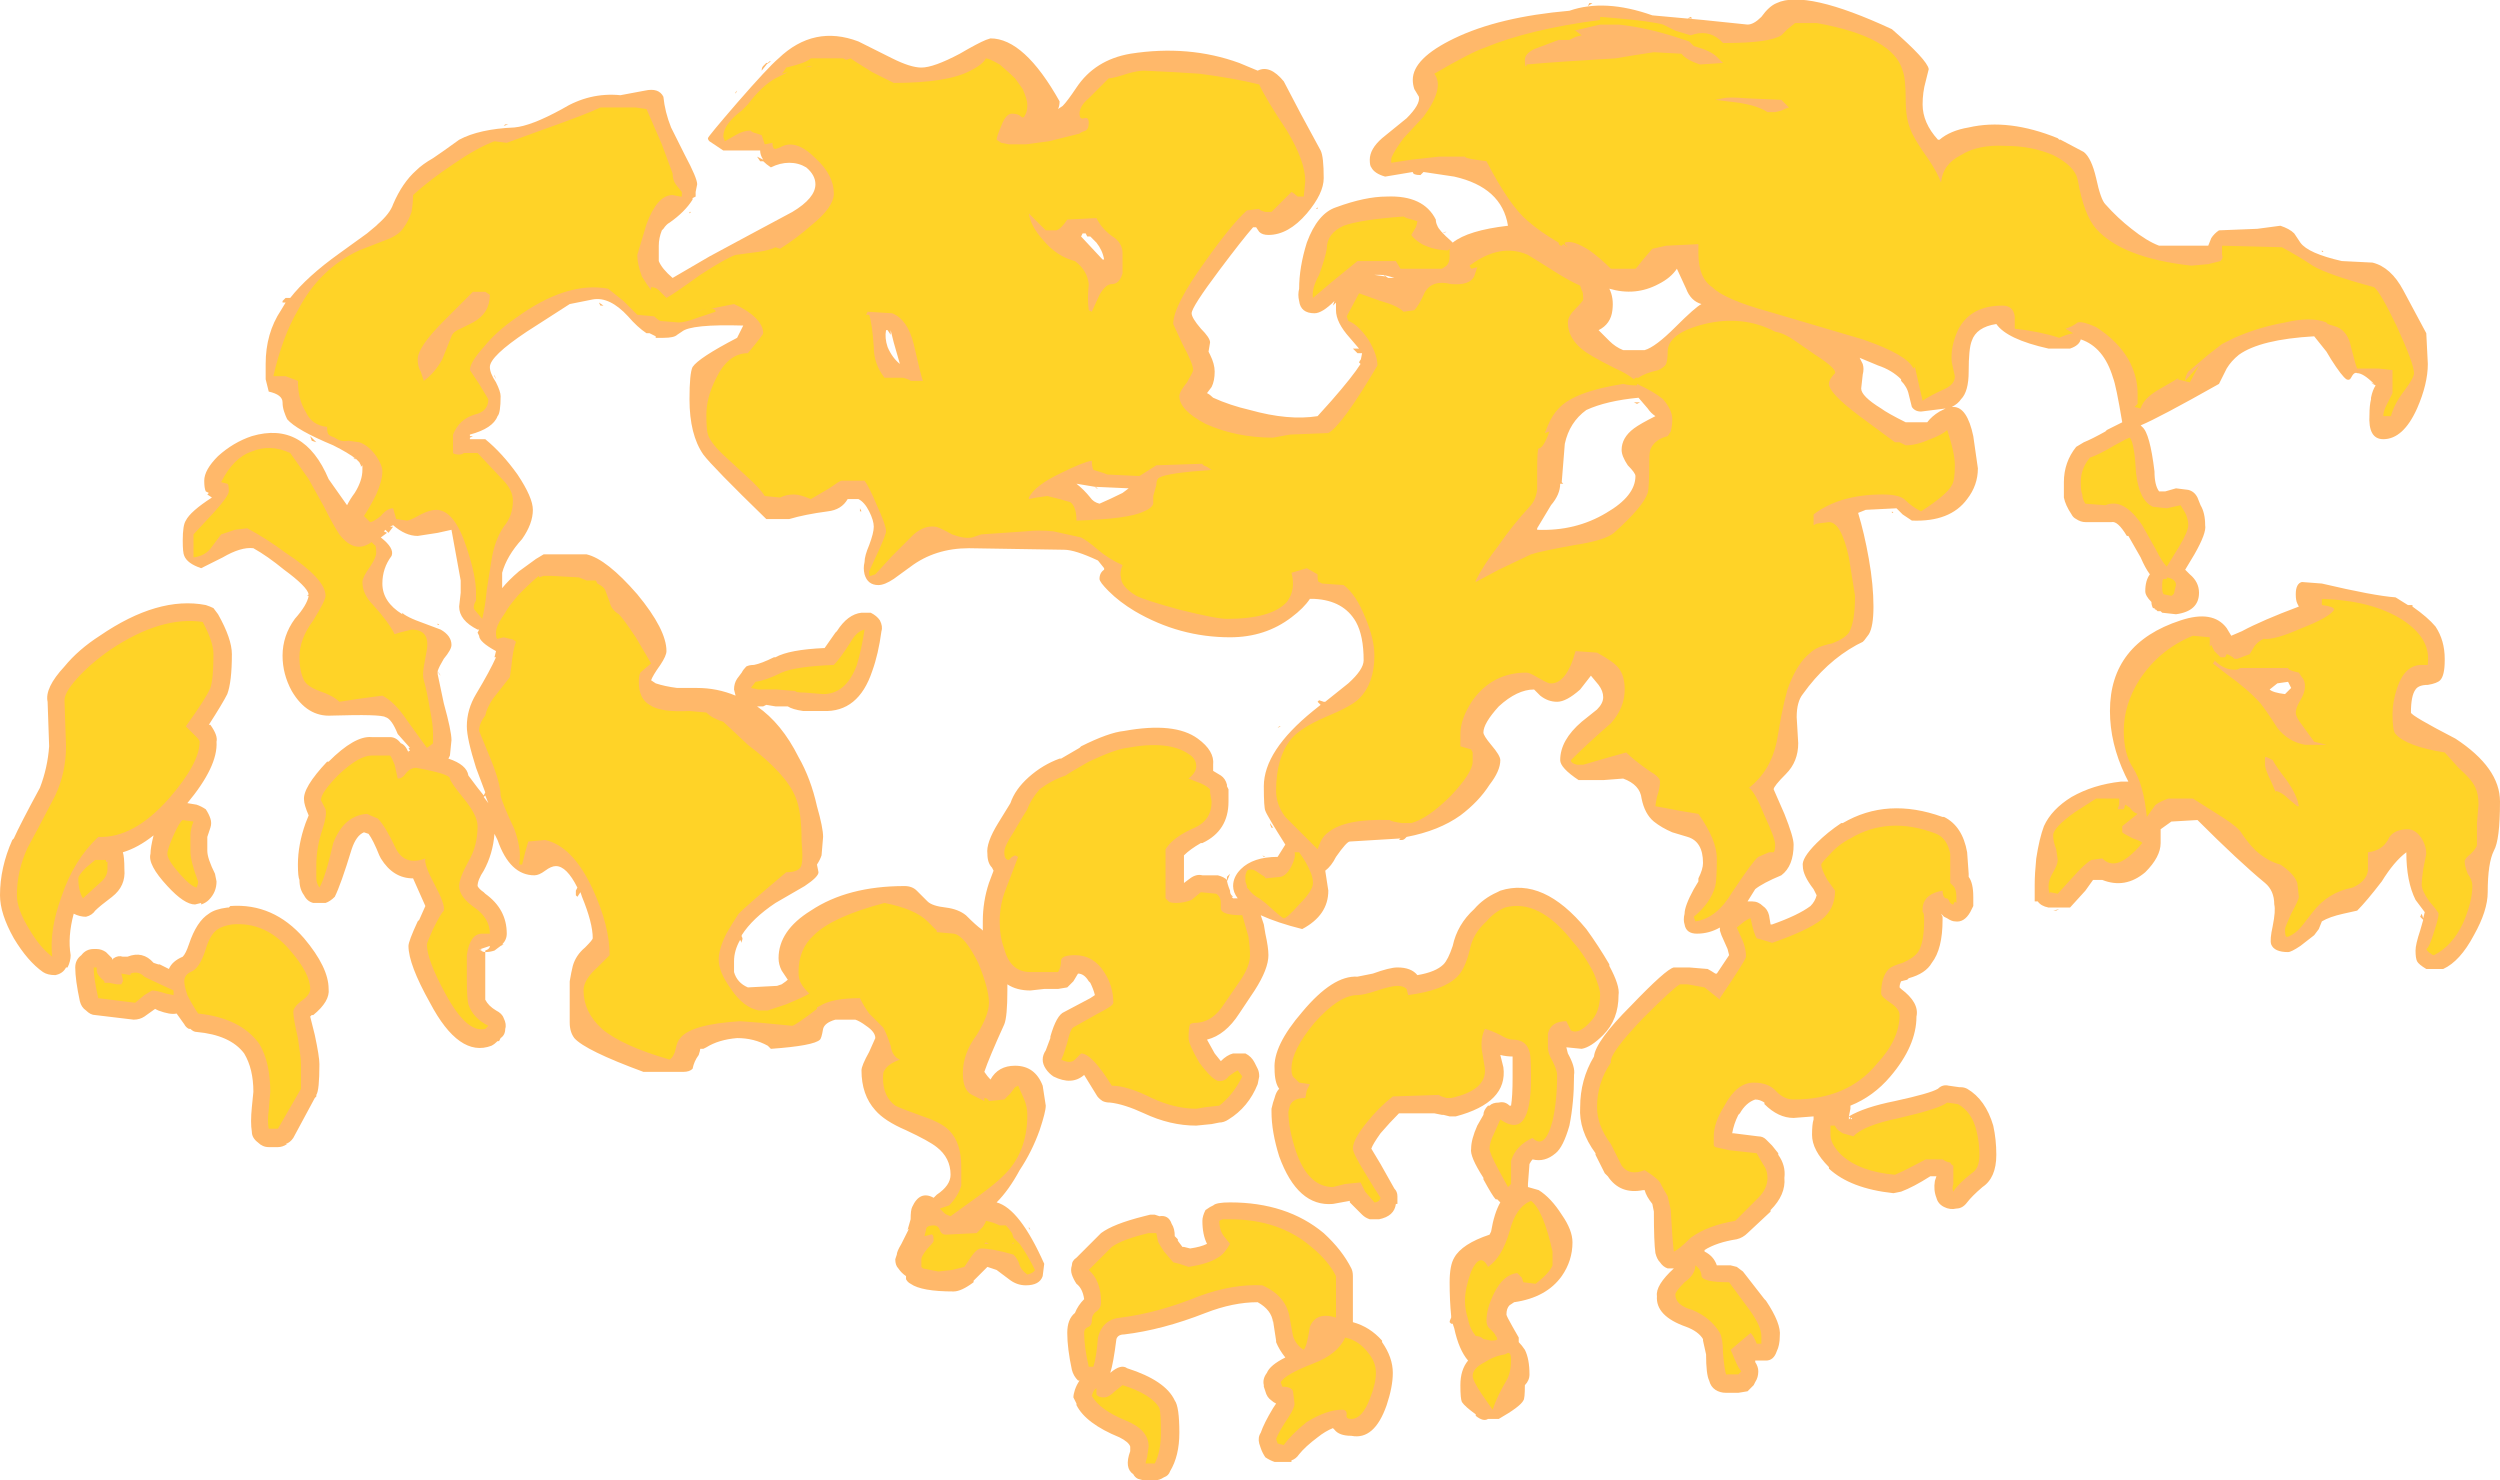 <?xml version="1.0" encoding="UTF-8" standalone="no"?>
<svg xmlns:ffdec="https://www.free-decompiler.com/flash" xmlns:xlink="http://www.w3.org/1999/xlink" ffdec:objectType="shape" height="48.2px" width="81.4px" xmlns="http://www.w3.org/2000/svg">
  <g transform="matrix(1.0, 0.0, 0.0, 1.0, -19.75, 44.95)">
    <path d="M95.35 -36.75 L95.4 -36.75 95.35 -36.8 95.35 -36.75 M94.65 -37.05 Q94.9 -36.7 96.0 -36.45 L97.0 -36.4 Q97.6 -36.25 98.0 -35.5 L98.75 -34.1 98.8 -33.1 Q98.8 -32.45 98.45 -31.65 98.0 -30.65 97.35 -30.65 96.85 -30.65 96.9 -31.45 96.9 -31.75 96.95 -31.95 L96.95 -32.0 Q97.0 -32.25 97.1 -32.4 97.0 -32.45 96.95 -32.5 L97.05 -32.45 Q96.7 -32.8 96.5 -32.8 96.4 -32.85 96.3 -32.65 96.25 -32.55 96.15 -32.6 96.0 -32.7 95.65 -33.25 L95.5 -33.5 95.1 -34.0 Q93.35 -33.9 92.65 -33.4 92.4 -33.2 92.25 -32.95 L92.0 -32.45 Q90.05 -31.35 89.45 -31.1 L89.5 -31.05 Q89.75 -30.85 89.9 -29.6 89.9 -29.15 90.05 -28.95 L90.25 -28.95 90.6 -29.05 91.0 -29.0 Q91.2 -28.95 91.3 -28.75 L91.4 -28.5 Q91.55 -28.25 91.55 -27.85 91.6 -27.6 91.2 -26.9 L90.9 -26.4 91.05 -26.25 Q91.35 -26.0 91.35 -25.65 91.35 -25.05 90.6 -24.95 L90.15 -25.0 90.1 -25.05 90.0 -25.05 89.95 -25.1 Q89.9 -25.1 89.9 -25.15 L89.85 -25.15 Q89.8 -25.25 89.8 -25.35 89.6 -25.55 89.6 -25.7 89.6 -26.05 89.75 -26.25 89.6 -26.45 89.45 -26.8 L89.05 -27.5 89.0 -27.5 Q88.7 -28.0 88.5 -27.95 L87.65 -27.95 Q87.5 -27.95 87.35 -28.05 87.25 -28.1 87.2 -28.2 87.0 -28.5 86.95 -28.75 L86.95 -29.25 Q86.95 -29.9 87.35 -30.4 L87.6 -30.55 Q87.85 -30.65 88.3 -30.9 L88.35 -30.95 88.85 -31.2 Q88.65 -32.4 88.55 -32.65 88.25 -33.65 87.5 -33.9 87.45 -33.7 87.15 -33.6 L86.45 -33.6 Q85.1 -33.9 84.75 -34.4 84.1 -34.3 83.95 -33.85 83.85 -33.6 83.85 -32.85 83.85 -32.2 83.6 -31.95 83.5 -31.8 83.3 -31.7 L83.35 -31.7 Q83.8 -31.7 84.0 -30.75 L84.15 -29.7 Q84.15 -29.15 83.8 -28.7 83.25 -27.95 82.0 -28.0 L81.7 -28.2 81.5 -28.4 80.5 -28.35 80.25 -28.25 Q80.45 -27.6 80.6 -26.75 80.75 -25.9 80.75 -25.2 80.75 -24.55 80.6 -24.3 L80.45 -24.1 80.4 -24.05 80.2 -23.95 Q79.2 -23.4 78.45 -22.35 78.25 -22.1 78.25 -21.6 L78.3 -20.75 Q78.3 -20.15 77.9 -19.75 77.5 -19.35 77.5 -19.25 L77.85 -18.45 Q78.15 -17.7 78.15 -17.45 78.15 -16.75 77.75 -16.45 77.15 -16.2 76.9 -16.0 L76.65 -15.6 76.8 -15.6 Q77.0 -15.6 77.15 -15.45 77.3 -15.35 77.35 -15.15 L77.4 -14.85 77.45 -14.85 Q78.3 -15.15 78.7 -15.45 78.85 -15.6 78.9 -15.8 L78.8 -16.0 Q78.45 -16.45 78.45 -16.75 78.4 -17.0 78.9 -17.5 79.25 -17.85 79.7 -18.15 L79.75 -18.15 Q81.2 -19.0 83.0 -18.35 L83.05 -18.35 Q83.65 -18.05 83.8 -17.2 L83.85 -16.5 83.85 -16.4 Q84.0 -16.2 84.0 -15.75 L84.0 -15.45 83.9 -15.25 Q83.7 -14.9 83.4 -14.95 83.3 -14.95 83.15 -15.05 L83.05 -15.1 82.95 -15.2 83.0 -15.1 83.0 -15.0 Q83.0 -14.05 82.65 -13.6 L82.65 -13.6 Q82.45 -13.25 81.9 -13.1 L81.85 -13.05 81.65 -13.0 Q81.6 -12.9 81.6 -12.8 L81.65 -12.75 Q82.25 -12.3 82.15 -11.85 82.15 -10.9 81.3 -9.9 80.75 -9.25 80.0 -8.95 L80.0 -8.85 79.95 -8.6 Q80.45 -8.9 81.45 -9.1 82.6 -9.35 82.85 -9.5 83.0 -9.65 83.2 -9.6 L83.55 -9.55 83.6 -9.55 Q83.7 -9.55 83.8 -9.5 84.4 -9.15 84.65 -8.3 84.75 -7.85 84.75 -7.35 84.75 -6.6 84.3 -6.3 83.95 -6.0 83.8 -5.8 83.65 -5.6 83.45 -5.6 83.25 -5.55 83.05 -5.65 82.85 -5.75 82.8 -5.95 82.7 -6.2 82.75 -6.5 L82.8 -6.65 82.6 -6.65 Q82.05 -6.3 81.65 -6.15 L81.4 -6.1 Q80.0 -6.25 79.3 -6.9 L79.3 -6.95 Q78.75 -7.5 78.75 -8.0 78.75 -8.35 78.8 -8.5 L78.8 -8.6 78.15 -8.55 Q77.65 -8.55 77.2 -9.0 L77.2 -9.05 Q77.05 -9.15 76.9 -9.15 76.6 -9.05 76.4 -8.7 L76.35 -8.65 Q76.2 -8.35 76.15 -8.05 L76.2 -8.05 77.0 -7.95 Q77.15 -7.95 77.25 -7.85 L77.45 -7.65 77.65 -7.4 77.65 -7.35 Q77.9 -7.0 77.85 -6.6 77.9 -6.05 77.4 -5.55 L77.4 -5.5 76.65 -4.8 Q76.5 -4.65 76.3 -4.6 75.65 -4.5 75.25 -4.25 L75.25 -4.2 Q75.55 -4.05 75.65 -3.75 L76.1 -3.75 76.3 -3.7 76.5 -3.55 77.2 -2.65 77.25 -2.6 Q77.75 -1.85 77.7 -1.45 77.7 -1.15 77.6 -0.95 77.5 -0.65 77.25 -0.65 L76.9 -0.65 76.9 -0.6 Q77.0 -0.45 77.0 -0.3 77.0 -0.1 76.9 0.05 L76.85 0.15 76.65 0.35 76.35 0.4 75.95 0.4 Q75.75 0.4 75.6 0.3 75.45 0.2 75.4 0.0 75.3 -0.2 75.3 -0.85 L75.2 -1.3 75.2 -1.35 Q75.05 -1.6 74.65 -1.75 73.65 -2.1 73.7 -2.75 73.65 -3.1 74.25 -3.65 L74.05 -3.65 Q73.9 -3.7 73.8 -3.85 73.7 -3.95 73.65 -4.15 73.6 -4.5 73.6 -5.5 L73.55 -5.75 Q73.35 -6.0 73.3 -6.2 L73.25 -6.2 Q72.5 -6.05 72.1 -6.65 L72.0 -6.75 71.7 -7.35 71.7 -7.4 Q71.15 -8.15 71.2 -8.9 71.2 -9.8 71.65 -10.55 71.7 -11.05 72.85 -12.2 74.0 -13.4 74.25 -13.45 L74.75 -13.45 75.35 -13.4 Q75.45 -13.35 75.6 -13.25 L75.65 -13.25 76.05 -13.85 76.0 -14.05 75.8 -14.5 75.75 -14.65 75.75 -14.75 Q75.4 -14.55 75.0 -14.55 74.65 -14.55 74.6 -14.85 74.55 -15.0 74.6 -15.2 74.6 -15.45 74.9 -16.0 L75.05 -16.25 75.05 -16.35 Q75.2 -16.65 75.2 -16.85 75.2 -17.55 74.7 -17.7 L74.2 -17.85 Q73.85 -18.0 73.6 -18.2 73.3 -18.45 73.2 -18.95 73.15 -19.4 72.6 -19.6 L71.95 -19.55 71.15 -19.55 Q70.55 -19.95 70.55 -20.2 70.55 -20.85 71.25 -21.45 L71.75 -21.85 Q71.95 -22.05 71.95 -22.25 71.95 -22.45 71.8 -22.65 L71.55 -22.95 Q71.4 -22.75 71.2 -22.5 70.75 -22.1 70.45 -22.1 70.15 -22.1 69.9 -22.3 L69.7 -22.5 Q69.15 -22.5 68.55 -21.95 68.05 -21.4 68.05 -21.1 68.05 -21.0 68.3 -20.7 68.6 -20.35 68.6 -20.2 68.6 -19.85 68.25 -19.4 67.9 -18.85 67.3 -18.4 66.6 -17.9 65.55 -17.7 L65.5 -17.65 Q65.45 -17.6 65.4 -17.6 L65.3 -17.6 65.35 -17.65 63.7 -17.55 Q63.6 -17.55 63.25 -17.05 63.1 -16.75 62.9 -16.6 L63.0 -15.95 Q63.0 -15.15 62.15 -14.7 61.35 -14.9 60.8 -15.15 L60.9 -14.85 60.95 -14.55 Q61.05 -14.1 61.05 -13.85 61.05 -13.4 60.6 -12.7 L60.1 -11.95 Q59.65 -11.25 59.05 -11.1 L59.3 -10.65 59.5 -10.4 Q59.7 -10.6 59.9 -10.65 L60.3 -10.65 Q60.5 -10.55 60.6 -10.35 L60.7 -10.15 Q60.75 -10.05 60.75 -9.9 L60.7 -9.65 Q60.4 -8.9 59.75 -8.5 59.6 -8.4 59.45 -8.4 L59.2 -8.35 58.7 -8.3 Q57.85 -8.3 57.0 -8.7 56.35 -9.0 55.9 -9.05 55.75 -9.05 55.65 -9.1 55.5 -9.2 55.45 -9.3 L55.05 -9.95 Q54.65 -9.6 54.05 -9.9 53.9 -10.0 53.8 -10.15 53.7 -10.3 53.7 -10.45 53.7 -10.6 53.8 -10.75 L53.95 -11.15 53.95 -11.2 Q54.15 -11.9 54.4 -12.0 L55.25 -12.45 55.4 -12.55 Q55.35 -12.75 55.25 -12.95 L55.2 -13.0 Q55.05 -13.25 54.85 -13.25 L54.7 -13.0 Q54.6 -12.9 54.5 -12.8 L54.2 -12.75 53.75 -12.75 53.3 -12.7 Q52.85 -12.7 52.55 -12.9 L52.55 -12.7 Q52.55 -11.85 52.45 -11.6 51.95 -10.5 51.8 -10.05 51.9 -9.9 52.0 -9.8 52.25 -10.25 52.8 -10.25 53.45 -10.25 53.7 -9.6 L53.8 -8.95 Q53.8 -8.75 53.6 -8.15 53.35 -7.45 52.95 -6.85 52.6 -6.2 52.2 -5.8 52.95 -5.6 53.75 -3.8 L53.7 -3.4 Q53.6 -3.1 53.15 -3.1 52.85 -3.1 52.6 -3.3 L52.2 -3.6 51.9 -3.7 51.45 -3.25 51.45 -3.2 Q51.05 -2.9 50.8 -2.9 49.75 -2.9 49.4 -3.15 49.3 -3.2 49.25 -3.3 L49.25 -3.4 Q49.1 -3.5 49.0 -3.65 48.9 -3.75 48.9 -3.95 L48.95 -4.1 Q48.95 -4.2 49.1 -4.45 L49.35 -4.95 49.3 -4.9 49.4 -5.25 Q49.4 -5.55 49.45 -5.65 49.7 -6.2 50.15 -5.95 L50.25 -6.05 Q50.7 -6.35 50.7 -6.7 50.7 -7.25 50.25 -7.6 50.0 -7.8 49.25 -8.15 48.55 -8.45 48.25 -8.8 47.8 -9.3 47.8 -10.1 47.8 -10.25 48.05 -10.7 L48.25 -11.15 Q48.25 -11.35 47.95 -11.55 47.75 -11.7 47.6 -11.75 L46.95 -11.75 Q46.6 -11.65 46.55 -11.45 46.5 -11.15 46.45 -11.1 46.25 -10.9 44.85 -10.8 L44.75 -10.9 Q44.3 -11.15 43.75 -11.15 43.15 -11.1 42.75 -10.85 L42.65 -10.8 42.55 -10.8 Q42.55 -10.75 42.5 -10.6 42.35 -10.4 42.3 -10.15 42.2 -10.05 42.0 -10.05 L40.7 -10.05 Q38.8 -10.75 38.45 -11.15 38.3 -11.35 38.3 -11.65 L38.3 -13.0 Q38.35 -13.3 38.4 -13.5 38.5 -13.85 38.8 -14.1 39.05 -14.35 39.05 -14.4 39.05 -14.9 38.7 -15.75 L38.65 -15.9 38.55 -15.75 38.5 -15.8 Q38.5 -15.85 38.5 -15.95 L38.55 -16.05 Q38.2 -16.75 37.85 -16.75 37.7 -16.75 37.5 -16.6 37.3 -16.45 37.15 -16.45 36.35 -16.45 35.95 -17.6 L35.85 -17.8 Q35.8 -17.15 35.5 -16.6 35.3 -16.3 35.3 -16.1 35.35 -16.0 35.5 -15.9 L35.55 -15.85 Q36.25 -15.35 36.25 -14.55 36.25 -14.35 36.1 -14.2 L36.15 -14.2 36.05 -14.15 35.85 -14.0 Q35.7 -13.95 35.55 -13.95 L35.55 -13.1 Q35.55 -12.6 35.55 -12.4 35.65 -12.2 35.9 -12.05 36.1 -11.95 36.15 -11.8 36.25 -11.6 36.2 -11.45 36.2 -11.25 36.05 -11.15 L36.0 -11.05 35.95 -11.05 Q35.85 -10.95 35.75 -10.9 34.7 -10.5 33.75 -12.3 33.05 -13.55 33.05 -14.15 33.05 -14.3 33.35 -14.95 L33.4 -15.0 33.6 -15.45 33.2 -16.35 Q32.55 -16.35 32.15 -17.0 L32.1 -17.1 Q31.9 -17.6 31.75 -17.8 L31.6 -17.85 Q31.35 -17.75 31.2 -17.3 30.85 -16.15 30.65 -15.75 30.5 -15.6 30.35 -15.55 L29.95 -15.55 Q29.75 -15.6 29.65 -15.8 29.5 -16.0 29.5 -16.3 29.45 -16.4 29.45 -16.8 29.45 -17.45 29.7 -18.15 L29.8 -18.4 Q29.65 -18.75 29.65 -18.9 29.6 -19.3 30.4 -20.15 L30.45 -20.15 Q31.3 -21.0 31.85 -20.95 L32.45 -20.95 Q32.65 -20.95 32.8 -20.75 32.95 -20.7 33.05 -20.45 L33.05 -20.5 33.1 -20.5 33.05 -20.6 33.1 -20.6 32.7 -21.05 Q32.5 -21.55 32.3 -21.6 32.15 -21.7 30.55 -21.65 29.75 -21.6 29.25 -22.45 28.95 -23.0 28.95 -23.6 28.95 -24.25 29.35 -24.8 29.75 -25.25 29.8 -25.55 L29.75 -25.55 29.8 -25.6 Q29.75 -25.85 29.0 -26.4 28.45 -26.85 28.0 -27.1 27.6 -27.15 27.0 -26.8 L26.3 -26.45 Q25.85 -26.6 25.75 -26.85 25.7 -26.95 25.7 -27.35 25.7 -27.85 25.8 -28.0 25.95 -28.3 26.65 -28.75 L26.5 -28.85 26.55 -28.9 26.45 -28.95 Q26.4 -29.05 26.4 -29.3 26.4 -29.65 26.85 -30.1 27.35 -30.55 27.95 -30.75 29.65 -31.25 30.45 -29.35 L31.05 -28.5 Q31.15 -28.7 31.3 -28.9 31.55 -29.3 31.55 -29.65 L31.55 -29.8 31.5 -29.75 31.5 -29.8 31.45 -29.9 31.35 -30.0 31.3 -30.0 31.25 -30.05 31.35 -30.0 Q31.1 -30.2 30.6 -30.45 29.4 -30.95 29.1 -31.3 29.05 -31.4 29.0 -31.55 28.95 -31.7 28.95 -31.85 28.95 -32.1 28.5 -32.2 28.45 -32.4 28.4 -32.6 L28.4 -33.1 Q28.4 -34.1 28.9 -34.85 L29.05 -35.1 28.95 -35.1 28.95 -35.15 29.05 -35.25 29.2 -35.25 Q29.75 -35.95 30.8 -36.7 L31.7 -37.35 32.0 -37.6 32.05 -37.65 Q32.45 -38.0 32.55 -38.3 32.85 -39.0 33.3 -39.4 33.5 -39.6 33.85 -39.8 34.15 -40.0 34.7 -40.4 35.35 -40.75 36.5 -40.8 37.05 -40.85 38.05 -41.4 38.95 -41.95 39.95 -41.85 L40.75 -42.0 Q41.2 -42.1 41.35 -41.8 41.4 -41.3 41.6 -40.8 L42.05 -39.9 Q42.45 -39.15 42.45 -38.95 L42.4 -38.7 Q42.4 -38.65 42.4 -38.55 L42.3 -38.5 42.3 -38.45 Q42.05 -38.05 41.55 -37.7 41.45 -37.65 41.35 -37.5 L41.3 -37.45 Q41.2 -37.2 41.2 -36.95 41.2 -36.55 41.2 -36.45 41.3 -36.2 41.65 -35.9 L42.85 -36.6 44.15 -37.3 45.55 -38.05 Q46.3 -38.5 46.3 -38.95 46.3 -39.25 46.0 -39.5 45.75 -39.65 45.45 -39.65 L45.45 -39.65 Q45.15 -39.65 44.85 -39.5 44.7 -39.6 44.6 -39.7 L44.5 -39.7 44.4 -39.85 44.6 -39.75 Q44.5 -39.9 44.5 -40.05 L43.3 -40.05 42.85 -40.35 Q42.8 -40.4 42.8 -40.45 42.8 -40.5 43.75 -41.6 44.75 -42.75 45.1 -43.05 46.25 -44.15 47.7 -43.6 L48.8 -43.05 Q49.4 -42.75 49.75 -42.75 50.15 -42.75 51.0 -43.2 51.6 -43.55 51.85 -43.65 L51.85 -43.65 52.0 -43.7 Q53.1 -43.7 54.25 -41.65 54.25 -41.5 54.2 -41.4 L54.35 -41.5 Q54.5 -41.65 54.8 -42.1 55.4 -43.0 56.55 -43.2 58.45 -43.5 60.1 -42.9 L60.7 -42.65 Q61.1 -42.85 61.55 -42.3 L62.1 -41.25 62.75 -40.05 Q62.85 -39.85 62.85 -39.15 62.85 -38.65 62.3 -38.0 61.7 -37.3 61.05 -37.3 60.85 -37.3 60.75 -37.4 L60.65 -37.55 60.55 -37.55 Q60.2 -37.15 59.45 -36.15 58.55 -34.95 58.55 -34.75 58.55 -34.6 58.85 -34.25 59.15 -33.95 59.15 -33.8 L59.1 -33.5 59.15 -33.4 Q59.3 -33.1 59.3 -32.85 59.3 -32.55 59.2 -32.35 L59.05 -32.15 Q59.15 -32.1 59.25 -32.0 59.8 -31.75 60.45 -31.6 61.7 -31.25 62.65 -31.4 L63.1 -31.9 Q63.8 -32.7 64.05 -33.1 L64.0 -33.15 64.05 -33.25 64.05 -33.2 64.1 -33.45 63.95 -33.45 63.8 -33.6 64.0 -33.6 63.7 -33.95 Q63.25 -34.45 63.25 -34.85 L63.25 -35.1 63.15 -35.0 63.2 -35.15 Q62.8 -34.75 62.55 -34.75 62.1 -34.75 62.05 -35.15 62.0 -35.35 62.05 -35.55 62.05 -36.25 62.3 -37.05 62.65 -38.0 63.25 -38.2 64.2 -38.55 64.9 -38.55 66.1 -38.6 66.5 -37.8 66.5 -37.7 66.55 -37.6 66.6 -37.45 67.0 -37.1 L67.05 -37.05 Q67.55 -37.45 68.85 -37.6 68.65 -38.85 67.1 -39.2 L66.1 -39.35 66.0 -39.25 Q65.75 -39.25 65.75 -39.35 L64.85 -39.2 Q64.5 -39.3 64.4 -39.5 64.35 -39.55 64.35 -39.75 64.35 -40.1 64.75 -40.45 L65.55 -41.1 Q66.0 -41.55 65.95 -41.8 L65.8 -42.05 Q65.75 -42.2 65.75 -42.35 65.75 -43.05 67.1 -43.7 68.55 -44.4 70.85 -44.6 72.0 -45.0 73.55 -44.45 L75.2 -44.3 76.65 -44.15 Q76.85 -44.15 77.1 -44.4 77.35 -44.75 77.6 -44.85 78.55 -45.3 81.35 -44.0 82.5 -43.0 82.55 -42.7 L82.45 -42.3 Q82.35 -41.95 82.35 -41.55 82.35 -40.95 82.85 -40.4 L82.9 -40.4 Q83.25 -40.7 83.85 -40.8 85.15 -41.1 86.75 -40.45 L86.8 -40.4 86.85 -40.4 86.75 -40.45 87.6 -40.0 Q87.85 -39.8 88.0 -39.15 88.15 -38.45 88.3 -38.3 88.7 -37.85 89.15 -37.5 89.65 -37.1 90.05 -36.95 L91.65 -36.95 91.75 -37.2 Q91.85 -37.35 92.0 -37.45 L93.25 -37.5 94.0 -37.6 Q94.3 -37.5 94.45 -37.35 L94.65 -37.05 M98.95 -32.85 L98.95 -32.85 M99.35 -23.45 L99.4 -23.4 99.35 -23.45 Q99.35 -22.95 99.2 -22.8 99.1 -22.7 98.8 -22.65 98.5 -22.65 98.4 -22.5 98.25 -22.3 98.25 -21.75 98.25 -21.65 99.7 -20.9 101.15 -19.95 101.15 -18.85 101.15 -17.6 100.95 -17.25 100.75 -16.85 100.75 -15.9 100.75 -15.3 100.3 -14.5 99.85 -13.65 99.3 -13.4 L98.75 -13.4 Q98.5 -13.55 98.45 -13.65 98.4 -13.75 98.4 -14.0 98.4 -14.2 98.55 -14.65 L98.65 -15.0 98.55 -15.1 98.6 -15.2 98.65 -15.05 98.7 -15.25 98.4 -15.65 Q98.1 -16.25 98.1 -17.2 97.7 -16.9 97.3 -16.25 96.8 -15.6 96.5 -15.3 L96.05 -15.2 Q95.6 -15.1 95.35 -14.95 L95.25 -14.7 95.1 -14.5 94.65 -14.15 Q94.35 -13.95 94.25 -13.95 93.8 -13.95 93.7 -14.2 93.65 -14.35 93.75 -14.8 93.85 -15.3 93.8 -15.5 93.8 -15.95 93.5 -16.2 92.65 -16.9 91.3 -18.25 L90.45 -18.2 90.1 -17.95 90.1 -17.9 Q90.1 -17.85 90.1 -17.5 90.1 -17.05 89.6 -16.55 88.95 -16.0 88.2 -16.3 L87.9 -16.3 87.65 -15.95 87.15 -15.4 86.45 -15.4 Q86.2 -15.45 86.1 -15.6 L86.0 -15.6 86.0 -16.15 Q86.0 -16.5 86.05 -17.0 86.15 -17.65 86.3 -18.05 86.55 -18.6 87.2 -19.0 87.9 -19.4 88.8 -19.5 L89.05 -19.5 88.95 -19.7 Q88.45 -20.75 88.45 -21.8 88.45 -24.0 90.75 -24.75 91.8 -25.1 92.25 -24.5 L92.4 -24.25 92.75 -24.4 Q93.4 -24.75 94.6 -25.2 L94.55 -25.3 Q94.5 -25.4 94.5 -25.6 94.5 -25.95 94.7 -26.0 L95.35 -25.95 Q97.05 -25.55 97.75 -25.5 L98.15 -25.25 98.3 -25.25 98.3 -25.2 Q98.8 -24.85 99.05 -24.55 99.35 -24.1 99.35 -23.5 L99.35 -23.45 M99.4 -23.25 L99.4 -23.25 M93.9 -22.7 L93.65 -22.5 Q93.75 -22.4 94.15 -22.35 L94.35 -22.55 94.25 -22.75 93.9 -22.7 M93.6 -14.7 L93.6 -14.7 M98.35 -14.4 L98.35 -14.4 M94.0 -13.9 L94.0 -13.9 M94.65 -14.05 L94.65 -14.05 M44.55 -42.65 Q44.55 -42.75 44.6 -42.8 L44.7 -42.9 44.75 -42.9 44.55 -42.65 M44.75 -42.9 L44.8 -42.95 44.85 -42.95 44.7 -42.85 44.75 -42.9 M34.15 -40.05 L34.15 -40.05 M30.05 -30.55 L29.9 -30.6 29.85 -30.75 30.05 -30.55 M30.05 -30.4 L30.05 -30.4 M43.7 -41.95 L43.75 -42.0 43.7 -41.9 43.7 -41.95 M45.0 -39.55 L45.0 -39.55 M42.2 -38.05 L42.2 -38.0 42.25 -38.05 42.2 -38.05 M36.15 -40.85 L36.2 -40.9 36.3 -40.9 36.15 -40.85 M39.25 -35.1 L39.4 -35.0 39.3 -35.0 39.25 -35.1 M38.3 -35.05 L36.9 -34.15 Q35.7 -33.35 35.7 -33.0 35.7 -32.8 35.9 -32.5 36.05 -32.2 36.05 -32.05 36.05 -31.5 35.95 -31.4 35.8 -31.0 35.05 -30.8 L35.05 -30.75 35.15 -30.75 35.05 -30.7 35.05 -30.65 35.55 -30.65 Q36.1 -30.2 36.6 -29.5 37.1 -28.75 37.1 -28.35 37.1 -27.9 36.75 -27.4 36.25 -26.85 36.1 -26.3 36.1 -26.25 36.1 -25.8 36.3 -26.05 36.65 -26.35 L37.2 -26.75 37.45 -26.9 38.85 -26.9 Q39.5 -26.75 40.5 -25.6 41.45 -24.45 41.45 -23.75 41.45 -23.6 41.25 -23.3 41.0 -22.95 40.95 -22.8 L41.1 -22.7 Q41.4 -22.6 41.8 -22.55 L42.45 -22.55 Q43.1 -22.55 43.7 -22.3 L43.65 -22.5 Q43.65 -22.7 43.75 -22.85 L43.9 -23.05 Q43.95 -23.15 44.05 -23.25 44.15 -23.3 44.3 -23.3 44.55 -23.35 44.95 -23.55 L45.0 -23.55 Q45.45 -23.8 46.6 -23.85 L46.95 -24.35 47.0 -24.4 Q47.35 -24.95 47.8 -25.0 L48.1 -25.0 Q48.3 -24.9 48.4 -24.75 48.5 -24.55 48.45 -24.4 48.35 -23.65 48.15 -23.1 47.7 -21.75 46.55 -21.8 L45.9 -21.8 Q45.55 -21.85 45.4 -21.95 L45.0 -21.95 44.7 -22.0 44.6 -21.95 44.4 -21.95 Q45.2 -21.4 45.75 -20.3 46.15 -19.6 46.35 -18.7 46.55 -18.0 46.55 -17.7 L46.5 -17.1 Q46.45 -16.95 46.35 -16.8 L46.4 -16.55 Q46.4 -16.4 45.95 -16.1 L45.0 -15.55 Q44.25 -15.05 43.9 -14.5 L43.9 -14.45 Q43.95 -14.4 43.9 -14.3 L43.9 -14.25 43.85 -14.35 Q43.65 -14.0 43.65 -13.65 L43.65 -13.3 Q43.75 -12.95 44.1 -12.8 L45.05 -12.85 45.2 -12.9 Q45.35 -13.0 45.4 -13.05 L45.2 -13.35 Q45.1 -13.55 45.1 -13.75 45.1 -14.65 46.15 -15.3 47.35 -16.1 49.2 -16.1 49.45 -16.1 49.6 -15.95 L49.95 -15.6 Q50.1 -15.45 50.55 -15.4 50.95 -15.35 51.2 -15.15 51.55 -14.8 51.7 -14.7 L51.75 -14.65 51.75 -14.95 Q51.75 -15.6 51.95 -16.2 L52.1 -16.6 52.05 -16.7 Q51.9 -16.85 51.9 -17.15 51.85 -17.5 52.25 -18.15 L52.65 -18.8 Q52.8 -19.25 53.25 -19.65 53.7 -20.05 54.25 -20.25 L54.3 -20.25 54.9 -20.6 54.95 -20.65 Q55.85 -21.1 56.35 -21.15 58.0 -21.45 58.75 -20.9 59.3 -20.5 59.25 -20.05 L59.25 -19.85 59.5 -19.7 Q59.65 -19.6 59.7 -19.4 L59.7 -19.35 59.75 -19.25 59.75 -18.85 Q59.75 -17.9 58.9 -17.5 L58.85 -17.5 Q58.5 -17.3 58.3 -17.1 L58.3 -16.2 58.5 -16.35 Q58.7 -16.5 58.9 -16.45 L59.4 -16.45 Q59.6 -16.4 59.7 -16.3 59.7 -16.2 59.8 -15.95 L59.8 -15.95 Q59.8 -15.85 59.85 -15.8 L59.9 -15.75 59.85 -15.75 59.9 -15.7 60.05 -15.7 Q59.9 -15.9 59.9 -16.1 59.9 -16.4 60.15 -16.65 60.55 -17.05 61.35 -17.05 L61.35 -17.05 61.6 -17.45 Q61.0 -18.4 60.95 -18.55 60.9 -18.65 60.9 -19.35 60.9 -20.5 62.5 -21.8 L62.75 -22.0 62.65 -22.1 62.7 -22.15 62.85 -22.1 62.9 -22.1 63.65 -22.7 Q64.15 -23.15 64.15 -23.45 64.15 -24.25 63.9 -24.7 63.5 -25.4 62.55 -25.45 L62.4 -25.45 Q62.2 -25.15 61.8 -24.85 60.95 -24.2 59.8 -24.2 58.15 -24.2 56.7 -25.05 56.2 -25.35 55.85 -25.7 55.55 -26.0 55.55 -26.1 55.55 -26.3 55.7 -26.4 L55.7 -26.45 55.5 -26.7 Q54.75 -27.05 54.4 -27.05 L51.3 -27.1 Q50.2 -27.1 49.4 -26.5 L48.85 -26.1 Q48.55 -25.9 48.35 -25.9 48.0 -25.9 47.9 -26.25 47.85 -26.45 47.9 -26.65 47.9 -26.85 48.05 -27.2 48.2 -27.6 48.2 -27.8 48.2 -28.0 48.05 -28.3 47.9 -28.6 47.7 -28.7 L47.35 -28.7 Q47.15 -28.35 46.7 -28.3 45.95 -28.2 45.45 -28.05 L44.7 -28.05 Q42.95 -29.75 42.65 -30.15 42.2 -30.8 42.2 -31.95 42.2 -32.8 42.3 -33.0 42.5 -33.3 43.75 -33.95 L43.95 -34.35 Q42.25 -34.4 41.95 -34.15 L41.8 -34.05 Q41.7 -33.95 41.35 -33.95 L41.1 -33.95 41.1 -34.0 Q41.0 -34.05 40.9 -34.1 L40.8 -34.1 Q40.5 -34.3 40.2 -34.65 39.6 -35.3 39.05 -35.2 L38.3 -35.05 M35.9 -32.6 L35.85 -32.75 35.85 -32.7 35.9 -32.6 M36.2 -31.95 L36.2 -31.95 M42.65 -34.05 L42.65 -34.05 M42.25 -30.65 L42.25 -30.65 M21.3 -22.1 Q21.2 -22.55 21.85 -23.25 22.3 -23.8 23.0 -24.25 24.9 -25.55 26.45 -25.25 26.6 -25.2 26.7 -25.15 L26.85 -24.95 Q27.3 -24.15 27.3 -23.65 27.3 -22.75 27.15 -22.35 27.0 -22.05 26.55 -21.35 L26.6 -21.35 Q26.85 -21.0 26.8 -20.8 26.85 -20.0 25.85 -18.8 L26.15 -18.75 Q26.3 -18.7 26.45 -18.6 26.55 -18.45 26.6 -18.3 26.65 -18.15 26.6 -18.0 L26.5 -17.7 26.5 -17.25 Q26.5 -17.0 26.75 -16.5 L26.8 -16.25 Q26.8 -15.9 26.55 -15.65 26.45 -15.55 26.3 -15.5 L26.3 -15.55 26.1 -15.5 Q25.75 -15.5 25.2 -16.1 24.55 -16.8 24.65 -17.15 24.65 -17.35 24.75 -17.75 24.25 -17.35 23.75 -17.2 23.8 -17.05 23.8 -16.65 23.85 -16.1 23.4 -15.75 23.0 -15.45 22.85 -15.3 22.75 -15.15 22.55 -15.1 22.35 -15.1 22.15 -15.2 21.95 -14.45 22.05 -13.85 22.05 -13.65 21.95 -13.45 L21.9 -13.45 Q21.8 -13.25 21.55 -13.2 21.3 -13.2 21.15 -13.3 20.65 -13.65 20.2 -14.4 19.75 -15.2 19.75 -15.8 19.75 -16.7 20.15 -17.6 L20.2 -17.65 Q20.4 -18.1 21.05 -19.3 21.3 -19.95 21.35 -20.65 L21.3 -22.1 M22.9 -14.05 Q23.05 -14.05 23.2 -13.95 L23.4 -13.75 23.4 -13.7 23.45 -13.75 Q23.6 -13.85 23.75 -13.8 L23.9 -13.8 Q24.4 -14.0 24.75 -13.6 L24.9 -13.55 24.95 -13.55 25.25 -13.4 Q25.35 -13.65 25.7 -13.8 25.8 -13.9 25.9 -14.2 26.15 -14.95 26.55 -15.2 26.75 -15.35 27.15 -15.4 L27.2 -15.4 27.25 -15.45 Q28.65 -15.55 29.65 -14.4 30.45 -13.45 30.45 -12.75 30.5 -12.35 29.95 -11.9 L29.9 -11.9 29.85 -11.85 30.0 -11.25 Q30.15 -10.55 30.15 -10.3 30.15 -9.45 30.05 -9.3 L30.05 -9.25 30.0 -9.2 29.3 -7.9 Q29.2 -7.75 29.05 -7.7 L29.1 -7.7 Q28.95 -7.6 28.8 -7.6 L28.5 -7.6 Q28.3 -7.6 28.15 -7.75 27.95 -7.9 27.95 -8.1 27.9 -8.4 27.95 -8.9 L28.0 -9.4 Q28.0 -10.15 27.7 -10.65 27.25 -11.25 26.15 -11.35 26.05 -11.35 25.95 -11.45 L25.9 -11.45 Q25.8 -11.5 25.75 -11.6 L25.5 -11.95 Q25.3 -11.9 24.9 -12.05 L24.8 -12.1 24.45 -11.85 Q24.3 -11.75 24.1 -11.75 L22.85 -11.9 Q22.7 -11.9 22.55 -12.05 22.4 -12.15 22.35 -12.35 22.2 -13.05 22.2 -13.45 22.2 -13.7 22.4 -13.85 22.55 -14.05 22.8 -14.05 L22.9 -14.05 M34.75 -26.05 L34.45 -27.7 34.0 -27.6 33.35 -27.5 Q32.95 -27.5 32.55 -27.85 L32.45 -27.8 32.55 -27.8 32.4 -27.6 32.3 -27.7 32.25 -27.65 32.35 -27.6 32.15 -27.45 Q32.6 -27.1 32.5 -26.85 32.2 -26.45 32.2 -25.95 32.2 -25.35 32.85 -24.95 L32.85 -25.0 32.9 -24.95 Q33.05 -24.85 33.3 -24.75 L34.1 -24.45 Q34.45 -24.25 34.45 -23.95 34.45 -23.8 34.2 -23.5 34.05 -23.25 34.0 -23.1 L34.05 -23.0 34.1 -22.95 34.0 -23.1 34.0 -23.0 34.2 -22.05 Q34.45 -21.15 34.45 -20.85 L34.4 -20.35 34.35 -20.25 Q34.95 -20.05 35.0 -19.7 L35.3 -19.3 35.5 -19.05 35.55 -19.15 35.25 -19.95 Q34.95 -20.9 34.95 -21.3 34.95 -21.85 35.25 -22.35 35.7 -23.1 35.9 -23.55 L35.85 -23.55 35.9 -23.75 Q35.35 -24.05 35.35 -24.25 L35.3 -24.35 35.35 -24.45 35.3 -24.45 Q34.7 -24.75 34.7 -25.2 L34.75 -25.65 34.75 -26.05 M35.15 -20.1 L35.15 -20.1 M35.5 -19.0 L35.65 -18.8 35.55 -19.05 35.5 -19.0 M34.7 -25.55 L34.7 -25.55 M34.0 -24.6 L34.05 -24.6 34.0 -24.65 34.0 -24.6 M25.55 -27.85 L25.55 -27.85 M23.5 -13.45 L23.5 -13.45 M35.55 -14.0 Q35.7 -14.05 35.7 -14.15 L35.4 -14.05 35.45 -14.0 35.35 -14.05 Q35.45 -13.95 35.55 -13.95 L35.55 -14.0 M71.45 -44.75 L71.5 -44.85 71.6 -44.85 71.45 -44.75 M74.1 -44.65 L74.1 -44.65 M74.7 -44.35 L74.8 -44.4 74.85 -44.35 74.7 -44.35 M74.55 -44.45 L74.55 -44.45 M74.35 -36.2 Q74.15 -35.9 73.75 -35.7 73.0 -35.3 72.15 -35.55 72.3 -35.25 72.25 -34.85 72.2 -34.4 71.8 -34.2 L72.15 -33.85 Q72.35 -33.65 72.6 -33.55 L73.3 -33.55 Q73.65 -33.65 74.3 -34.3 74.95 -34.95 75.15 -35.05 74.8 -35.15 74.65 -35.55 L74.35 -36.2 M73.15 -31.85 L73.05 -31.8 72.95 -31.85 73.15 -31.85 M72.65 -31.9 L72.65 -31.9 M70.55 -29.2 Q70.55 -28.85 70.25 -28.5 L69.8 -27.75 69.8 -27.7 Q71.05 -27.65 72.05 -28.25 73.0 -28.8 73.0 -29.45 73.0 -29.55 72.75 -29.8 72.55 -30.1 72.55 -30.3 72.55 -30.7 72.95 -31.0 73.15 -31.15 73.65 -31.4 73.5 -31.5 73.4 -31.65 L73.1 -32.0 Q72.05 -31.9 71.4 -31.6 70.85 -31.2 70.7 -30.5 L70.6 -29.25 70.65 -29.2 70.55 -29.2 M80.3 -33.3 L80.4 -33.1 Q80.45 -32.95 80.4 -32.75 L80.35 -32.3 Q80.35 -32.05 81.0 -31.65 81.2 -31.5 81.8 -31.2 L82.5 -31.2 Q82.65 -31.4 82.9 -31.55 L83.1 -31.65 82.3 -31.55 Q82.1 -31.55 82.0 -31.7 L81.9 -32.1 Q81.85 -32.35 81.65 -32.55 L81.65 -32.6 Q81.35 -32.9 80.9 -33.05 L80.3 -33.3 M55.0 -37.35 L54.95 -37.25 55.65 -36.5 55.7 -36.5 Q55.65 -36.8 55.45 -37.05 L55.25 -37.25 55.15 -37.25 55.1 -37.35 55.0 -37.35 M48.65 -33.65 Q48.8 -33.3 49.05 -33.1 L48.85 -33.8 48.75 -34.2 48.75 -34.05 48.65 -34.2 48.6 -34.2 Q48.55 -33.95 48.65 -33.65 M47.75 -28.4 L47.8 -28.3 47.75 -28.3 47.75 -28.4 M55.45 -29.05 L55.4 -29.1 55.5 -29.05 55.45 -29.05 M56.3 -28.9 L56.5 -29.05 55.4 -29.1 54.8 -29.2 Q55.05 -29.0 55.25 -28.75 55.35 -28.6 55.55 -28.55 55.9 -28.7 56.3 -28.9 M64.5 -36.0 L64.85 -35.95 64.8 -36.0 64.95 -35.9 65.15 -35.9 Q64.85 -36.0 64.7 -36.0 L64.5 -36.0 M66.85 -37.4 L66.85 -37.4 66.7 -37.35 66.8 -37.4 66.85 -37.4 M62.65 -38.15 L62.6 -38.15 62.65 -38.2 62.65 -38.15 M61.4 -21.3 L61.45 -21.3 61.35 -21.25 61.4 -21.3 M61.1 -18.15 L61.2 -18.0 61.15 -18.0 Q61.1 -18.1 61.1 -18.15 M59.8 -16.5 L59.7 -16.25 59.7 -16.4 Q59.75 -16.45 59.8 -16.5 M60.95 -17.05 L60.85 -17.1 60.9 -17.05 60.95 -17.05 M61.55 -14.5 L61.55 -14.5 M68.5 -15.9 L68.6 -15.95 Q70.0 -16.4 71.4 -14.7 71.8 -14.15 72.15 -13.55 L72.15 -13.5 Q72.5 -12.85 72.45 -12.55 72.45 -11.75 71.95 -11.25 71.55 -10.85 71.25 -10.8 L70.75 -10.85 70.8 -10.65 Q71.05 -10.2 71.0 -9.95 L71.0 -9.9 Q71.0 -9.05 70.85 -8.3 70.65 -7.6 70.4 -7.4 70.05 -7.1 69.65 -7.2 69.6 -7.15 69.55 -7.05 L69.5 -6.4 69.5 -6.3 69.85 -6.2 Q70.25 -5.95 70.6 -5.4 70.95 -4.9 70.95 -4.5 70.95 -3.9 70.6 -3.4 70.1 -2.7 69.05 -2.55 L68.9 -2.45 Q68.8 -2.35 68.8 -2.15 68.8 -2.1 69.0 -1.75 L69.2 -1.4 69.2 -1.25 Q69.3 -1.15 69.4 -1.0 69.55 -0.7 69.55 -0.2 69.55 0.0 69.4 0.15 69.4 0.6 69.35 0.65 69.25 0.85 68.55 1.25 L68.2 1.25 Q68.05 1.35 67.8 1.15 L67.8 1.1 Q67.45 0.85 67.35 0.7 67.3 0.6 67.3 0.15 67.3 -0.35 67.55 -0.65 67.25 -1.0 67.1 -1.7 L67.05 -1.85 67.0 -1.85 66.95 -1.9 Q66.95 -1.95 67.0 -2.05 L67.0 -2.1 Q66.95 -2.6 66.95 -3.2 66.95 -3.75 67.1 -4.0 67.35 -4.45 68.25 -4.75 L68.3 -4.85 Q68.4 -5.45 68.6 -5.8 L68.5 -5.9 68.45 -5.9 Q68.35 -6.0 68.05 -6.55 L68.05 -6.6 Q67.6 -7.3 67.65 -7.55 67.65 -7.85 67.85 -8.3 L68.05 -8.65 Q68.05 -8.8 68.2 -8.95 L68.25 -8.95 Q68.35 -9.05 68.55 -9.05 68.75 -9.1 68.9 -8.95 L68.95 -8.95 Q69.0 -9.25 69.0 -9.85 L69.0 -10.55 Q68.8 -10.55 68.6 -10.6 L68.7 -10.2 Q68.85 -9.05 67.15 -8.6 L66.95 -8.6 66.75 -8.65 66.7 -8.65 66.45 -8.7 65.3 -8.7 Q65.0 -8.4 64.7 -8.05 64.45 -7.7 64.4 -7.55 L64.7 -7.05 65.15 -6.25 Q65.25 -6.15 65.25 -6.0 65.25 -5.9 65.25 -5.75 L65.2 -5.75 Q65.15 -5.35 64.65 -5.25 L64.35 -5.25 Q64.2 -5.3 64.1 -5.4 63.8 -5.7 63.75 -5.75 L63.7 -5.8 63.7 -5.85 63.15 -5.75 Q62.0 -5.65 61.4 -7.3 61.15 -8.1 61.15 -8.75 L61.15 -8.85 61.2 -9.05 61.25 -9.2 Q61.3 -9.4 61.4 -9.5 61.25 -9.7 61.25 -10.15 61.2 -10.9 62.15 -12.0 63.15 -13.2 63.95 -13.15 L64.45 -13.25 Q65.0 -13.45 65.25 -13.45 65.7 -13.45 65.9 -13.2 66.5 -13.3 66.75 -13.55 66.9 -13.7 67.05 -14.15 67.2 -14.85 67.75 -15.35 68.05 -15.7 68.5 -15.9 M55.15 -26.6 L55.15 -26.6 M54.7 -26.95 L54.7 -26.95 M51.8 -27.0 L51.8 -27.0 M48.05 -27.7 L48.05 -27.7 M48.1 -11.1 L48.1 -11.1 M50.5 -6.5 L50.5 -6.5 M50.4 -6.25 L50.4 -6.25 M49.35 -5.1 L49.35 -5.1 M57.0 -5.35 L57.2 -5.4 57.35 -5.4 57.5 -5.35 Q57.8 -5.4 57.9 -5.1 58.0 -4.95 58.0 -4.7 L58.1 -4.6 58.1 -4.55 58.25 -4.35 58.3 -4.35 58.5 -4.3 Q58.85 -4.35 59.05 -4.45 58.9 -4.75 58.9 -5.2 58.9 -5.35 59.0 -5.55 L59.15 -5.65 59.25 -5.7 Q59.35 -5.8 59.8 -5.8 61.65 -5.8 62.85 -4.8 63.45 -4.25 63.75 -3.65 63.8 -3.55 63.8 -3.4 L63.8 -1.9 Q64.35 -1.75 64.75 -1.3 L64.75 -1.25 Q65.1 -0.75 65.1 -0.25 65.1 0.2 64.9 0.8 64.5 1.95 63.75 1.8 63.35 1.8 63.2 1.6 L63.15 1.55 Q62.9 1.65 62.65 1.85 62.25 2.15 62.05 2.4 61.95 2.55 61.8 2.6 L61.8 2.65 61.25 2.65 Q61.1 2.6 60.95 2.5 60.85 2.35 60.8 2.2 L60.75 2.05 Q60.7 1.85 60.8 1.7 60.9 1.4 61.2 0.9 L61.3 0.75 Q61.2 0.7 61.15 0.65 61.0 0.55 60.95 0.35 L60.9 0.2 60.9 0.15 Q60.85 -0.05 61.0 -0.25 61.1 -0.5 61.6 -0.75 61.4 -1.0 61.3 -1.25 L61.3 -1.3 61.2 -1.95 61.2 -1.9 Q61.15 -2.3 60.7 -2.55 59.9 -2.55 59.0 -2.2 57.6 -1.65 56.35 -1.5 56.15 -1.5 56.1 -1.35 56.0 -0.55 55.9 -0.25 56.25 -0.55 56.45 -0.4 57.7 0.0 58.0 0.65 58.15 0.85 58.15 1.7 58.15 2.45 57.85 2.95 57.8 3.1 57.65 3.15 57.5 3.25 57.35 3.25 L57.05 3.25 Q56.95 3.25 56.8 3.2 56.7 3.15 56.65 3.05 56.35 2.85 56.55 2.3 L56.55 2.15 Q56.5 2.0 56.2 1.85 55.1 1.4 54.8 0.8 L54.8 0.75 Q54.75 0.65 54.7 0.55 54.7 0.45 54.75 0.3 54.8 0.15 54.9 0.0 L54.85 0.0 Q54.7 -0.15 54.65 -0.35 54.5 -1.05 54.5 -1.55 54.5 -2.0 54.75 -2.2 54.85 -2.45 55.05 -2.65 55.0 -3.0 54.8 -3.15 54.7 -3.3 54.65 -3.45 54.6 -3.6 54.65 -3.75 54.65 -3.9 54.8 -4.0 L55.6 -4.8 Q56.0 -5.1 57.0 -5.35 M53.25 -5.0 L53.25 -4.95 53.3 -4.9 53.25 -5.0 M53.2 -5.05 L53.2 -5.05 M54.0 -3.45 L54.0 -3.45 M59.2 -8.35 L59.2 -8.35 M62.95 -1.5 L62.95 -1.5 M67.15 -0.15 L67.15 -0.15 M81.4 -28.25 L81.35 -28.25 81.35 -28.3 81.4 -28.25 M86.05 -17.75 L86.05 -17.75 M86.65 -15.3 L86.6 -15.3 86.8 -15.35 86.7 -15.3 86.65 -15.3 M86.25 -15.35 L86.25 -15.35 M70.1 -22.15 L70.1 -22.15 M70.35 -20.05 L70.35 -20.05 M80.05 -8.55 L80.0 -8.55 80.05 -8.5 80.05 -8.55 80.05 -8.55 M79.95 -8.5 L80.0 -8.55 79.95 -8.55 79.95 -8.5 M79.95 -8.6 L79.95 -8.55 80.0 -8.55 79.95 -8.6" fill="#ff9a2b" fill-opacity="0.702" fill-rule="evenodd" stroke="none"/>
    <path d="M95.05 -36.3 Q95.55 -36.0 97.05 -35.6 97.25 -35.45 97.8 -34.3 98.35 -33.1 98.35 -32.8 98.35 -32.65 98.05 -32.25 97.7 -31.8 97.6 -31.4 L97.35 -31.4 Q97.35 -31.55 97.45 -31.75 L97.65 -32.15 97.65 -32.9 97.2 -32.95 96.5 -32.95 Q96.45 -33.05 96.3 -33.65 96.2 -34.15 95.85 -34.3 L95.7 -34.35 Q95.5 -34.4 95.5 -34.45 95.0 -34.65 94.15 -34.45 93.3 -34.3 92.5 -33.95 L92.1 -33.75 91.65 -33.4 91.0 -32.85 Q90.9 -32.7 90.9 -32.55 L91.35 -33.05 91.05 -32.5 90.65 -32.6 90.7 -32.65 Q90.35 -32.45 90.1 -32.3 89.55 -32.0 89.45 -31.65 L89.25 -31.7 89.35 -31.8 89.35 -32.15 Q89.35 -32.7 89.05 -33.25 88.7 -33.85 88.0 -34.3 87.55 -34.5 87.4 -34.45 87.2 -34.3 87.0 -34.25 L87.25 -34.1 Q87.0 -34.05 86.8 -33.95 86.2 -34.15 85.35 -34.25 L85.35 -34.65 Q85.3 -35.0 84.95 -35.0 83.9 -35.0 83.5 -34.2 83.25 -33.65 83.3 -33.15 L83.4 -32.7 Q83.4 -32.45 83.1 -32.3 82.55 -32.05 82.35 -31.9 L82.1 -33.0 82.05 -32.95 Q81.85 -33.4 80.4 -33.9 L77.35 -34.8 Q75.9 -35.2 75.5 -35.6 75.05 -35.9 75.05 -36.7 75.05 -37.05 75.05 -37.0 L74.0 -36.95 73.55 -36.85 73.25 -36.5 73.05 -36.25 73.0 -36.2 72.2 -36.2 Q71.85 -36.55 71.5 -36.8 70.95 -37.15 70.7 -37.05 L70.7 -37.0 70.8 -36.9 70.65 -37.0 70.6 -36.95 Q70.5 -36.95 70.5 -37.05 69.9 -37.4 69.5 -37.75 68.9 -38.25 68.15 -39.7 L67.8 -39.75 Q67.45 -39.8 67.45 -39.85 L66.6 -39.85 65.7 -39.75 65.05 -39.65 65.05 -39.8 Q65.15 -40.05 65.45 -40.45 L66.1 -41.15 Q66.8 -42.1 66.45 -42.55 67.65 -43.25 68.1 -43.4 69.55 -44.0 71.85 -44.3 L71.85 -44.4 72.45 -44.35 Q73.55 -44.25 73.9 -44.15 L74.3 -43.95 74.8 -43.8 Q75.35 -44.0 75.75 -43.65 L75.85 -43.55 75.95 -43.55 Q77.35 -43.55 77.75 -43.8 L77.95 -44.0 78.2 -44.2 78.9 -44.2 Q81.4 -43.75 81.7 -42.65 81.8 -42.4 81.8 -41.7 81.8 -41.1 81.95 -40.75 82.05 -40.45 82.55 -39.75 82.85 -39.3 82.95 -39.0 83.0 -39.6 83.6 -39.9 84.15 -40.25 85.05 -40.2 85.9 -40.2 86.6 -39.9 87.3 -39.55 87.4 -39.1 87.6 -37.95 88.0 -37.5 88.85 -36.55 91.1 -36.3 L91.65 -36.35 92.05 -36.45 Q92.15 -36.55 92.1 -36.65 L92.1 -36.95 94.05 -36.9 Q94.6 -36.6 95.05 -36.3 M98.8 -23.3 L98.6 -23.3 Q98.05 -23.3 97.8 -22.55 97.65 -22.1 97.65 -21.7 97.65 -21.15 97.75 -21.05 98.1 -20.65 99.35 -20.45 L99.8 -19.95 Q100.25 -19.55 100.35 -19.3 100.45 -19.1 100.45 -18.75 L100.4 -18.15 100.4 -17.45 Q100.4 -17.35 100.2 -17.15 100.0 -17.0 100.0 -16.9 100.0 -16.75 100.1 -16.5 100.25 -16.3 100.25 -16.1 100.25 -15.6 99.95 -14.9 99.6 -14.15 99.0 -13.85 98.95 -13.85 98.9 -13.9 98.8 -13.95 98.75 -14.05 98.85 -14.1 99.0 -14.6 99.15 -15.05 99.15 -15.2 99.15 -15.25 98.85 -15.6 98.6 -15.95 98.6 -16.15 98.6 -16.3 98.65 -16.65 L98.75 -17.15 Q98.75 -17.4 98.6 -17.65 98.4 -17.95 98.15 -17.95 97.65 -17.95 97.5 -17.6 97.3 -17.25 96.85 -17.2 L96.85 -16.6 Q96.8 -16.25 96.35 -16.05 95.55 -15.9 95.05 -15.25 L94.7 -14.8 Q94.5 -14.55 94.25 -14.45 L94.2 -14.45 Q94.15 -14.45 94.15 -14.7 94.15 -14.75 94.35 -15.2 94.6 -15.65 94.6 -15.75 L94.55 -16.2 Q94.45 -16.5 94.0 -16.8 93.6 -16.9 93.2 -17.25 92.95 -17.5 92.75 -17.8 92.65 -18.0 92.1 -18.35 L91.15 -18.95 90.35 -18.95 Q89.95 -18.8 89.9 -18.7 L89.65 -18.35 Q89.55 -19.4 89.2 -19.95 88.9 -20.4 88.9 -21.15 88.9 -22.0 89.4 -22.8 90.05 -23.8 91.15 -24.25 L91.7 -24.2 Q91.7 -24.15 91.7 -24.0 L91.7 -23.9 91.75 -23.95 91.85 -23.75 92.05 -23.55 92.2 -23.55 92.25 -23.65 Q92.3 -23.65 92.45 -23.55 L92.5 -23.5 92.6 -23.5 93.0 -23.65 93.15 -23.9 Q93.25 -24.05 93.45 -24.15 93.8 -24.1 94.7 -24.5 95.6 -24.85 95.75 -25.1 95.75 -25.2 95.35 -25.25 L95.35 -25.45 Q97.0 -25.4 98.0 -24.75 98.9 -24.15 98.8 -23.35 L98.8 -23.3 M94.4 -23.1 Q94.25 -23.15 94.25 -23.2 L92.7 -23.2 92.6 -23.15 Q92.2 -23.1 91.85 -23.45 L91.85 -23.4 91.8 -23.35 92.25 -23.0 Q92.95 -22.5 93.35 -22.05 93.55 -21.8 93.9 -21.25 94.25 -20.8 94.8 -20.7 L95.5 -20.7 95.1 -20.8 94.7 -21.35 Q94.5 -21.6 94.5 -21.75 94.5 -21.9 94.65 -22.15 94.8 -22.4 94.8 -22.6 94.8 -22.8 94.7 -22.9 L94.6 -23.05 94.4 -23.1 M93.55 -20.3 L93.5 -20.3 93.5 -20.05 Q93.5 -19.9 93.7 -19.5 L93.85 -19.15 93.85 -19.2 Q94.05 -19.15 94.25 -18.95 L94.55 -18.7 94.6 -18.7 Q94.55 -19.05 94.2 -19.55 93.85 -20.0 93.75 -20.2 L93.55 -20.3 M45.35 -42.75 Q46.0 -42.9 46.15 -43.05 L47.2 -43.05 47.3 -43.0 47.45 -43.05 Q47.5 -43.0 48.15 -42.6 L48.85 -42.25 Q50.6 -42.25 51.35 -42.65 51.75 -42.85 51.85 -43.05 51.95 -43.05 52.3 -42.85 52.65 -42.55 52.8 -42.4 L53.05 -42.05 Q53.2 -41.7 53.2 -41.55 53.2 -41.35 53.15 -41.25 L53.1 -41.15 Q53.05 -41.1 53.0 -41.15 52.9 -41.25 52.7 -41.25 52.5 -41.25 52.35 -40.85 52.2 -40.5 52.2 -40.4 L52.35 -40.3 52.6 -40.25 53.15 -40.25 53.9 -40.35 54.9 -40.6 Q54.95 -40.65 55.1 -40.7 55.2 -40.75 55.2 -40.95 55.2 -41.15 55.05 -41.1 54.9 -41.05 54.9 -41.25 54.9 -41.5 55.2 -41.75 L55.85 -42.4 Q56.0 -42.4 56.45 -42.55 56.8 -42.65 57.0 -42.65 L58.0 -42.6 58.8 -42.55 Q59.95 -42.4 60.75 -42.2 60.95 -41.75 61.65 -40.7 62.25 -39.7 62.25 -39.05 L62.2 -38.55 62.0 -38.55 Q61.9 -38.65 61.8 -38.7 L61.15 -38.05 60.95 -38.05 Q60.75 -38.1 60.75 -38.15 L60.35 -38.1 Q59.85 -37.65 59.0 -36.45 57.95 -35.0 57.95 -34.4 L58.25 -33.75 Q58.6 -33.1 58.6 -32.9 58.6 -32.85 58.4 -32.5 58.15 -32.2 58.15 -32.05 58.15 -31.6 59.0 -31.15 60.0 -30.7 61.2 -30.7 L61.75 -30.8 63.0 -30.85 Q63.45 -31.1 64.6 -33.05 64.6 -33.4 64.3 -33.9 63.95 -34.4 63.65 -34.5 L63.6 -34.65 64.0 -35.4 64.7 -35.15 Q65.25 -35.0 65.45 -34.8 L65.8 -34.85 Q65.95 -35.0 66.15 -35.45 66.4 -35.85 67.0 -35.7 67.6 -35.65 67.75 -35.95 L67.85 -36.25 67.65 -36.2 67.6 -36.3 Q68.6 -37.05 69.5 -36.65 69.75 -36.5 70.3 -36.15 70.85 -35.8 71.2 -35.65 L71.25 -35.5 Q71.3 -35.45 71.3 -35.2 71.3 -35.15 71.05 -34.9 70.8 -34.65 70.8 -34.45 70.8 -33.8 71.6 -33.35 71.85 -33.2 72.35 -32.95 72.7 -32.8 72.95 -32.6 L73.0 -32.65 73.1 -32.65 Q73.3 -32.8 73.75 -32.9 73.95 -33.0 74.0 -33.1 74.05 -33.25 74.05 -33.5 74.05 -34.1 75.25 -34.4 76.5 -34.7 77.55 -34.15 77.85 -34.1 78.2 -33.85 L78.85 -33.4 Q79.55 -32.95 79.5 -32.8 79.3 -32.6 79.3 -32.45 79.3 -32.15 80.3 -31.4 L81.45 -30.55 81.6 -30.55 81.8 -30.45 Q82.15 -30.45 82.6 -30.65 83.0 -30.8 83.15 -30.95 83.4 -30.2 83.4 -29.8 83.4 -29.3 83.3 -29.15 83.15 -28.85 82.3 -28.3 82.0 -28.45 81.75 -28.7 81.55 -28.85 81.05 -28.85 79.65 -28.85 78.8 -28.2 L78.8 -27.85 78.9 -27.9 79.3 -27.95 Q79.7 -27.95 79.95 -26.8 L80.15 -25.55 Q80.15 -24.7 79.95 -24.35 79.8 -24.15 79.4 -24.0 78.9 -23.9 78.7 -23.7 78.25 -23.35 77.95 -22.5 77.85 -22.15 77.75 -21.65 L77.6 -20.8 Q77.4 -19.85 76.7 -19.3 76.9 -19.15 77.2 -18.4 77.55 -17.65 77.55 -17.45 77.55 -17.25 77.5 -17.2 L77.35 -17.2 77.0 -17.05 Q76.85 -16.95 76.15 -15.9 75.65 -15.05 74.95 -14.95 L74.9 -15.1 Q75.45 -15.55 75.6 -16.1 75.65 -16.3 75.65 -17.0 75.65 -17.6 75.05 -18.45 L74.45 -18.55 73.65 -18.7 Q73.65 -18.75 73.7 -19.0 73.8 -19.3 73.8 -19.5 73.8 -19.65 73.45 -19.85 72.95 -20.2 72.7 -20.45 72.15 -20.3 71.3 -20.05 L71.1 -20.05 Q70.9 -20.1 70.9 -20.2 71.45 -20.75 72.2 -21.4 72.65 -21.9 72.65 -22.5 72.65 -22.95 72.45 -23.2 72.3 -23.4 71.75 -23.7 L71.05 -23.75 Q70.75 -22.65 70.2 -22.7 70.05 -22.75 69.8 -22.9 69.55 -23.05 69.45 -23.05 68.35 -23.05 67.7 -22.15 67.3 -21.55 67.3 -21.05 L67.3 -20.65 67.65 -20.55 67.7 -20.45 67.7 -20.15 Q67.7 -19.8 67.0 -19.05 66.25 -18.3 65.7 -18.15 L65.4 -18.15 Q65.05 -18.2 65.0 -18.25 63.55 -18.3 63.0 -17.85 62.85 -17.75 62.75 -17.55 L62.65 -17.3 Q61.85 -18.1 61.6 -18.35 61.3 -18.75 61.3 -19.2 61.3 -20.3 61.8 -20.9 62.1 -21.25 62.9 -21.6 63.75 -21.95 64.0 -22.2 64.5 -22.7 64.5 -23.6 64.5 -24.15 64.2 -24.85 63.9 -25.6 63.5 -25.9 L62.8 -25.95 62.7 -26.0 Q62.65 -26.0 62.65 -26.2 L62.65 -26.25 62.3 -26.45 61.8 -26.3 Q61.95 -25.75 61.65 -25.35 61.15 -24.8 59.7 -24.8 59.35 -24.8 58.15 -25.1 57.05 -25.4 56.75 -25.55 56.25 -25.85 56.25 -26.15 56.2 -26.3 56.3 -26.55 55.85 -26.75 55.5 -27.05 55.15 -27.35 54.95 -27.45 L54.05 -27.65 Q53.55 -27.7 53.15 -27.65 L51.7 -27.55 51.4 -27.45 Q51.15 -27.4 50.75 -27.55 50.3 -27.8 50.2 -27.8 49.85 -27.85 49.5 -27.55 L48.8 -26.85 48.25 -26.25 48.1 -26.2 48.05 -26.2 48.05 -26.35 48.35 -27.0 Q48.6 -27.55 48.6 -27.65 48.6 -27.85 48.3 -28.5 48.05 -29.1 47.9 -29.3 L47.15 -29.3 Q47.1 -29.3 46.75 -29.05 L46.15 -28.7 Q45.8 -28.85 45.6 -28.85 45.35 -28.85 45.15 -28.75 L44.65 -28.8 Q44.5 -29.05 44.05 -29.45 L43.4 -30.05 Q42.9 -30.5 42.8 -30.8 42.75 -30.95 42.75 -31.45 42.75 -32.0 43.05 -32.6 43.45 -33.45 44.1 -33.45 44.6 -34.05 44.6 -34.1 44.6 -34.35 44.35 -34.6 44.1 -34.85 43.65 -35.05 L42.9 -34.9 Q43.05 -34.9 43.05 -34.8 L42.45 -34.6 Q42.05 -34.45 41.85 -34.45 L41.25 -34.5 Q41.15 -34.55 41.05 -34.65 L40.5 -34.7 40.05 -35.15 39.55 -35.55 Q38.2 -35.8 36.55 -34.6 35.9 -34.15 35.5 -33.65 35.05 -33.15 35.05 -32.9 L35.35 -32.45 35.65 -31.95 Q35.65 -31.55 35.2 -31.45 34.7 -31.3 34.5 -30.8 L34.5 -30.2 Q34.55 -30.15 34.7 -30.15 34.8 -30.15 34.85 -30.2 L35.3 -30.2 36.1 -29.35 Q36.45 -29.0 36.45 -28.65 36.45 -28.15 36.15 -27.8 35.85 -27.35 35.75 -26.7 L35.6 -25.75 Q35.55 -25.2 35.45 -24.8 L35.2 -25.1 Q35.15 -25.15 35.2 -25.3 L35.25 -25.4 35.25 -25.65 Q35.25 -26.2 34.95 -27.1 34.55 -28.35 33.95 -28.35 33.75 -28.35 33.45 -28.2 33.1 -28.0 33.0 -28.0 L32.65 -28.05 32.55 -28.4 Q32.35 -28.4 32.15 -28.15 31.9 -27.95 31.8 -27.95 L31.6 -28.15 Q31.8 -28.45 32.0 -28.85 32.2 -29.3 32.2 -29.6 32.2 -29.8 32.0 -30.1 31.75 -30.45 31.45 -30.55 L31.1 -30.6 Q30.85 -30.55 30.65 -30.7 30.5 -30.75 30.45 -30.8 30.4 -30.85 30.4 -31.05 29.9 -31.1 29.7 -31.55 29.45 -31.95 29.45 -32.55 L29.05 -32.7 Q28.85 -32.7 28.65 -32.7 28.95 -34.0 29.45 -34.85 30.15 -36.2 31.45 -36.8 L32.35 -37.15 Q32.75 -37.3 32.9 -37.55 33.05 -37.75 33.15 -38.05 33.2 -38.35 33.2 -38.6 33.75 -39.1 34.5 -39.6 35.3 -40.15 35.85 -40.35 L36.25 -40.3 37.35 -40.7 Q38.9 -41.25 39.3 -41.45 L40.45 -41.45 40.8 -41.4 41.3 -40.25 41.65 -39.3 Q41.65 -39.1 41.75 -38.95 L41.95 -38.7 41.95 -38.55 41.9 -38.55 41.65 -38.6 Q41.15 -38.6 40.8 -37.65 L40.5 -36.65 Q40.5 -36.35 40.65 -35.95 40.8 -35.7 40.95 -35.5 L40.95 -35.6 Q41.1 -35.6 41.2 -35.5 L41.45 -35.25 Q41.65 -35.35 42.55 -36.0 43.4 -36.55 43.7 -36.65 L44.45 -36.75 Q44.8 -36.8 45.0 -36.9 L45.15 -36.85 Q45.7 -37.2 46.15 -37.6 46.9 -38.2 46.9 -38.65 46.9 -39.25 46.3 -39.8 45.65 -40.45 45.15 -40.15 L45.0 -40.1 Q44.9 -40.1 44.9 -40.3 L44.65 -40.25 44.55 -40.55 44.4 -40.6 Q44.2 -40.65 44.2 -40.7 43.95 -40.7 43.7 -40.55 L43.35 -40.35 43.3 -40.5 Q43.3 -40.9 43.9 -41.35 L44.1 -41.55 Q44.55 -42.15 45.0 -42.4 L45.4 -42.6 45.2 -42.55 45.25 -42.6 45.35 -42.75 M46.1 -42.8 L45.95 -42.75 46.2 -42.8 46.1 -42.8 M27.15 -29.2 L26.95 -29.25 Q27.35 -30.05 27.95 -30.25 28.55 -30.5 29.2 -30.2 L29.8 -29.35 30.3 -28.45 Q30.6 -27.85 30.8 -27.55 31.3 -26.9 31.85 -27.3 31.9 -27.25 31.95 -27.2 32.0 -27.2 32.0 -26.95 32.0 -26.8 31.8 -26.5 31.55 -26.15 31.55 -26.0 31.55 -25.6 31.9 -25.25 32.4 -24.7 32.6 -24.3 L32.75 -24.35 33.15 -24.45 Q33.75 -24.45 33.65 -23.8 L33.55 -23.25 Q33.5 -22.95 33.55 -22.8 33.65 -22.45 33.75 -21.85 33.85 -21.35 33.85 -21.05 33.85 -20.8 33.85 -20.75 33.8 -20.7 33.65 -20.6 L33.0 -21.5 Q32.6 -22.1 32.2 -22.3 L31.45 -22.2 30.8 -22.1 Q30.6 -22.3 30.15 -22.45 29.75 -22.6 29.65 -22.8 29.5 -23.1 29.5 -23.55 29.5 -24.15 29.95 -24.75 30.35 -25.4 30.35 -25.55 30.35 -26.1 29.05 -26.95 28.45 -27.4 27.8 -27.75 L27.4 -27.7 26.95 -27.55 26.65 -27.15 Q26.45 -26.85 26.05 -26.8 L26.05 -27.55 26.7 -28.25 Q27.2 -28.8 27.2 -28.95 27.2 -29.2 27.15 -29.2 M34.15 -33.25 L34.45 -34.0 Q34.5 -34.15 34.75 -34.25 L35.15 -34.45 Q35.7 -34.75 35.7 -35.35 L35.55 -35.45 35.15 -35.45 34.2 -34.5 Q33.35 -33.65 33.35 -33.25 33.35 -33.0 33.45 -32.85 L33.55 -32.55 Q33.9 -32.8 34.15 -33.25 M42.55 -34.85 L42.35 -34.8 42.8 -34.9 42.55 -34.85 M22.25 -22.85 Q22.7 -23.35 23.35 -23.8 25.0 -24.9 26.35 -24.7 26.7 -24.05 26.7 -23.65 26.7 -22.85 26.6 -22.55 26.45 -22.2 25.8 -21.3 L26.15 -20.95 Q26.25 -20.85 26.25 -20.8 26.25 -20.1 25.25 -18.95 24.1 -17.65 22.95 -17.7 22.15 -16.95 21.75 -15.75 21.35 -14.65 21.45 -13.8 21.05 -14.1 20.7 -14.7 20.3 -15.35 20.3 -15.8 20.3 -16.6 20.65 -17.35 20.9 -17.8 21.55 -19.05 21.9 -19.8 21.9 -20.65 L21.85 -22.15 Q21.85 -22.4 22.25 -22.85 M22.85 -16.95 L23.2 -16.95 Q23.2 -16.85 23.25 -16.9 L23.25 -16.65 Q23.25 -16.4 23.0 -16.2 L22.45 -15.7 Q22.3 -15.95 22.3 -16.35 22.3 -16.45 22.55 -16.7 L22.85 -16.95 M22.9 -13.45 L22.9 -13.35 Q22.9 -13.2 23.15 -13.0 L23.15 -12.95 23.3 -12.95 23.55 -12.9 23.7 -12.9 23.75 -13.0 23.75 -13.05 23.7 -13.25 24.0 -13.2 24.0 -13.25 Q24.25 -13.35 24.45 -13.15 L24.65 -13.05 25.4 -12.7 25.4 -12.55 25.15 -12.6 Q24.85 -12.7 24.7 -12.7 L24.45 -12.55 24.15 -12.3 22.95 -12.45 Q22.8 -13.1 22.8 -13.45 L22.9 -13.45 M40.6 -23.05 Q40.55 -22.95 40.55 -22.75 40.55 -22.2 40.9 -22.0 41.25 -21.75 42.2 -21.8 L42.75 -21.75 Q42.95 -21.55 43.3 -21.45 L44.1 -20.7 Q45.35 -19.75 45.65 -19.0 45.85 -18.55 45.85 -17.55 45.9 -17.0 45.85 -16.8 45.8 -16.55 45.35 -16.55 44.1 -15.5 43.8 -15.2 43.6 -14.9 43.4 -14.55 43.15 -14.05 43.15 -13.7 43.15 -13.3 43.55 -12.75 43.95 -12.15 44.45 -12.05 L44.75 -12.05 45.35 -12.25 Q45.95 -12.5 46.1 -12.6 45.9 -12.8 45.85 -12.9 45.75 -13.05 45.75 -13.3 45.75 -14.05 46.25 -14.5 46.85 -15.1 48.55 -15.55 49.55 -15.35 49.95 -14.95 L50.25 -14.65 50.25 -14.6 50.8 -14.55 Q51.15 -14.5 51.6 -13.6 51.95 -12.75 51.95 -12.3 51.95 -11.9 51.55 -11.25 51.1 -10.65 51.1 -10.0 51.1 -9.45 51.4 -9.3 L51.8 -9.1 51.8 -9.2 Q51.9 -9.2 51.95 -9.1 L52.45 -9.15 52.65 -9.35 52.8 -9.55 52.9 -9.6 53.1 -9.15 Q53.2 -8.9 53.2 -8.65 53.2 -7.4 52.4 -6.65 52.15 -6.4 51.6 -6.0 L50.7 -5.35 Q50.55 -5.4 50.5 -5.45 L50.35 -5.6 50.65 -5.7 Q50.95 -6.0 51.05 -6.35 L51.05 -6.95 Q51.05 -7.75 50.65 -8.15 50.4 -8.4 49.8 -8.6 49.1 -8.85 48.9 -8.95 48.5 -9.25 48.5 -9.85 48.5 -10.05 48.55 -10.1 48.65 -10.3 49.05 -10.45 48.8 -10.55 48.75 -10.9 48.6 -11.35 48.5 -11.5 L48.05 -11.95 Q47.9 -12.15 47.75 -12.45 46.85 -12.45 46.45 -12.2 L46.35 -12.15 46.35 -12.1 Q45.7 -11.6 45.55 -11.55 L44.5 -11.65 43.85 -11.7 Q42.25 -11.6 41.9 -11.15 41.8 -11.05 41.75 -10.8 41.7 -10.55 41.55 -10.45 40.0 -10.9 39.35 -11.45 38.75 -12.0 38.75 -12.7 38.75 -13.05 39.2 -13.45 L39.6 -13.85 Q39.6 -14.8 39.05 -16.0 38.4 -17.4 37.5 -17.6 L36.95 -17.55 36.85 -17.2 36.75 -16.8 36.65 -16.8 Q36.75 -17.25 36.5 -17.95 36.1 -18.8 36.05 -19.05 36.05 -19.45 35.7 -20.3 L35.35 -21.15 Q35.35 -21.4 35.55 -21.65 35.6 -21.9 35.8 -22.2 L36.35 -22.9 36.4 -23.25 Q36.45 -23.8 36.55 -24.05 36.45 -24.15 36.35 -24.15 L36.15 -24.2 35.95 -24.15 Q35.9 -24.15 35.9 -24.35 35.9 -24.55 36.1 -24.85 L36.2 -25.0 Q36.3 -25.2 36.65 -25.6 37.15 -26.1 37.3 -26.2 L37.3 -26.15 37.45 -26.2 37.7 -26.2 38.6 -26.15 38.85 -26.05 39.15 -26.05 39.2 -25.95 Q39.4 -25.85 39.45 -25.75 L39.6 -25.35 Q39.65 -25.1 39.9 -24.95 40.05 -24.8 40.45 -24.2 L40.95 -23.35 Q40.65 -23.1 40.6 -23.05 M45.65 -22.45 L45.05 -22.5 44.45 -22.5 44.2 -22.55 44.35 -22.75 Q44.7 -22.8 45.2 -23.05 45.65 -23.25 46.9 -23.3 47.1 -23.5 47.45 -24.05 47.65 -24.4 47.9 -24.45 47.8 -23.8 47.65 -23.3 47.3 -22.35 46.55 -22.35 L45.95 -22.4 Q45.65 -22.4 45.65 -22.45 M35.3 -18.05 Q35.3 -17.4 35.0 -16.9 34.7 -16.35 34.7 -16.1 34.7 -15.75 35.2 -15.4 35.7 -15.05 35.7 -14.55 L35.45 -14.55 Q35.05 -14.55 34.95 -13.85 L34.95 -13.1 Q34.95 -12.45 35.0 -12.25 35.15 -11.8 35.65 -11.55 L35.55 -11.45 Q34.95 -11.3 34.25 -12.6 33.65 -13.7 33.65 -14.2 33.65 -14.25 33.85 -14.7 34.1 -15.2 34.2 -15.3 34.25 -15.5 33.9 -16.15 33.55 -16.8 33.6 -17.0 32.95 -16.75 32.65 -17.3 32.3 -18.05 32.05 -18.3 31.8 -18.4 31.7 -18.45 30.95 -18.4 30.6 -17.5 30.35 -16.4 30.15 -16.05 30.05 -16.2 30.05 -16.35 L30.05 -16.8 Q30.05 -17.35 30.25 -17.95 30.4 -18.4 30.35 -18.6 L30.2 -18.9 Q30.2 -19.15 30.8 -19.75 31.45 -20.35 31.85 -20.35 L32.45 -20.35 Q32.5 -20.3 32.6 -20.05 L32.7 -19.6 Q32.85 -19.6 32.95 -19.75 33.1 -19.95 33.3 -19.95 34.4 -19.75 34.4 -19.6 34.4 -19.5 34.85 -18.95 35.3 -18.4 35.3 -18.05 M25.7 -18.25 L26.05 -18.2 Q25.95 -17.95 25.95 -17.75 L25.95 -17.25 Q25.95 -16.9 26.2 -16.25 26.2 -16.15 26.15 -16.05 25.95 -16.1 25.6 -16.5 25.2 -16.95 25.2 -17.15 25.2 -17.3 25.4 -17.75 25.6 -18.2 25.7 -18.25 M27.3 -14.85 Q28.4 -14.95 29.2 -14.0 29.85 -13.25 29.85 -12.75 29.85 -12.55 29.55 -12.35 29.3 -12.15 29.3 -12.0 29.3 -11.8 29.45 -11.15 29.55 -10.5 29.55 -10.3 29.55 -9.6 29.55 -9.5 L28.8 -8.2 28.5 -8.2 Q28.45 -8.45 28.5 -8.8 L28.55 -9.4 Q28.55 -10.35 28.2 -10.95 27.6 -11.8 26.2 -11.95 26.0 -12.25 25.85 -12.55 25.75 -12.85 25.75 -13.0 25.75 -13.2 25.95 -13.3 26.25 -13.4 26.45 -14.05 26.6 -14.55 26.85 -14.7 27.0 -14.8 27.3 -14.85 M70.5 -43.65 L69.7 -43.35 Q69.4 -43.2 69.4 -43.0 69.4 -42.75 69.45 -42.8 L69.45 -42.85 70.05 -42.9 70.75 -42.95 72.35 -43.05 72.95 -43.15 73.6 -43.25 74.5 -43.2 Q74.65 -43.0 75.1 -42.85 L75.85 -42.9 75.65 -43.1 Q75.45 -43.3 74.9 -43.45 L74.75 -43.6 74.45 -43.7 Q73.4 -44.05 72.45 -44.15 L71.85 -44.15 71.0 -43.95 71.05 -43.95 71.25 -43.8 71.05 -43.75 70.85 -43.65 70.5 -43.65 M77.85 -41.4 L78.0 -41.45 77.75 -41.7 76.6 -41.75 Q76.05 -41.8 75.85 -41.75 L75.6 -41.7 76.4 -41.6 Q77.0 -41.5 77.3 -41.3 L77.55 -41.3 Q77.8 -41.35 77.85 -41.4 M72.6 -32.45 Q71.0 -32.2 70.5 -31.65 70.3 -31.45 70.15 -31.1 L70.05 -30.85 70.2 -30.9 Q70.0 -30.35 69.85 -30.35 69.8 -30.35 69.8 -29.6 L69.8 -29.0 Q69.75 -28.65 69.55 -28.45 69.0 -27.85 68.55 -27.2 68.05 -26.55 67.8 -26.05 L67.8 -26.0 68.55 -26.4 69.6 -26.9 Q69.9 -27.0 71.0 -27.2 72.0 -27.35 72.3 -27.6 73.25 -28.45 73.4 -28.9 73.45 -29.05 73.45 -29.95 73.45 -30.25 73.5 -30.35 73.65 -30.65 74.05 -30.75 L74.15 -30.9 Q74.2 -31.1 74.2 -31.3 74.2 -31.6 73.9 -31.95 73.6 -32.2 73.05 -32.45 L73.05 -32.4 Q72.8 -32.4 72.6 -32.45 M89.1 -30.7 Q89.25 -30.5 89.3 -29.55 89.4 -28.65 89.85 -28.45 L90.3 -28.4 90.75 -28.5 90.9 -28.25 Q91.0 -28.05 91.0 -27.85 91.0 -27.65 90.7 -27.15 L90.3 -26.5 Q90.15 -26.65 89.95 -27.05 L89.5 -27.85 Q88.9 -28.75 88.3 -28.5 L87.65 -28.55 Q87.55 -28.7 87.55 -28.85 87.5 -28.95 87.5 -29.25 87.5 -29.7 87.8 -30.05 88.1 -30.15 88.6 -30.45 89.05 -30.7 89.1 -30.7 M53.8 -37.45 L53.25 -38.0 Q53.3 -37.6 53.7 -37.15 54.15 -36.6 54.75 -36.45 55.15 -36.15 55.2 -35.7 55.15 -35.2 55.2 -34.85 L55.3 -34.8 55.55 -35.35 Q55.75 -35.7 55.95 -35.7 56.2 -35.7 56.3 -36.05 56.3 -36.25 56.3 -36.7 56.3 -37.0 56.05 -37.2 55.65 -37.45 55.45 -37.85 L54.5 -37.8 Q54.3 -37.5 54.15 -37.45 L53.8 -37.45 M49.5 -33.75 Q49.3 -34.55 48.8 -34.75 L48.0 -34.8 47.95 -34.7 48.05 -34.7 Q48.15 -34.4 48.2 -33.65 48.2 -33.1 48.55 -32.65 L49.15 -32.65 Q49.35 -32.6 49.4 -32.55 L49.8 -32.55 Q49.75 -32.65 49.5 -33.75 M53.25 -28.7 L53.5 -28.75 53.85 -28.8 54.25 -28.7 54.6 -28.6 Q54.8 -28.45 54.8 -28.0 56.5 -28.05 57.0 -28.3 57.25 -28.4 57.3 -28.55 L57.3 -28.8 57.4 -29.15 Q57.4 -29.35 57.5 -29.4 57.75 -29.55 59.2 -29.65 L59.05 -29.75 Q58.9 -29.8 58.9 -29.85 L57.4 -29.8 56.85 -29.45 55.8 -29.5 Q55.7 -29.55 55.35 -29.65 55.3 -29.75 55.3 -29.95 55.0 -29.9 54.3 -29.55 53.45 -29.15 53.25 -28.75 L53.25 -28.7 M65.7 -37.3 Q65.8 -37.15 66.05 -37.0 66.45 -36.8 66.9 -36.8 L66.95 -36.85 66.95 -36.6 Q66.95 -36.4 66.85 -36.3 L66.7 -36.2 65.35 -36.2 65.2 -36.45 63.95 -36.45 63.15 -35.8 62.5 -35.25 Q62.45 -35.55 62.7 -36.0 62.9 -36.55 62.95 -36.85 62.95 -37.35 63.5 -37.6 64.05 -37.8 65.45 -37.9 L65.55 -37.85 65.9 -37.75 Q65.9 -37.7 65.85 -37.55 L65.7 -37.3 M58.7 -19.5 Q59.0 -19.4 59.15 -19.25 L59.15 -19.15 59.2 -18.85 Q59.2 -18.25 58.65 -18.0 57.95 -17.7 57.7 -17.3 L57.7 -15.7 57.8 -15.6 Q57.85 -15.55 58.05 -15.55 58.3 -15.55 58.55 -15.65 L58.85 -15.9 59.35 -15.85 Q59.5 -15.75 59.5 -15.55 L59.5 -15.35 Q59.55 -15.15 60.2 -15.15 L60.4 -14.45 Q60.45 -14.1 60.45 -13.85 60.45 -13.5 60.15 -13.05 L59.6 -12.25 Q59.25 -11.7 58.75 -11.65 58.55 -11.65 58.5 -11.6 58.45 -11.5 58.45 -11.15 58.45 -10.95 58.8 -10.35 59.25 -9.75 59.45 -9.75 59.65 -9.75 59.75 -9.9 59.95 -10.05 60.05 -10.1 L60.2 -9.9 Q59.9 -9.3 59.45 -8.95 L59.0 -8.9 58.7 -8.85 Q58.0 -8.85 57.25 -9.2 56.45 -9.6 55.95 -9.6 55.3 -10.65 54.95 -10.65 L54.75 -10.45 Q54.6 -10.3 54.3 -10.45 54.35 -10.5 54.5 -11.0 54.6 -11.45 54.7 -11.5 L55.5 -11.95 Q56.0 -12.2 56.0 -12.3 56.0 -12.85 55.7 -13.3 55.35 -13.85 54.75 -13.85 54.35 -13.85 54.3 -13.7 54.3 -13.45 54.2 -13.3 L53.3 -13.3 Q52.65 -13.3 52.45 -14.05 52.3 -14.45 52.3 -14.95 52.3 -15.5 52.5 -16.0 L52.9 -17.05 52.8 -17.1 52.7 -17.05 Q52.65 -17.0 52.6 -16.95 52.45 -16.95 52.45 -17.2 52.45 -17.4 52.75 -17.85 53.1 -18.45 53.2 -18.6 53.3 -18.9 53.6 -19.25 54.0 -19.55 54.45 -19.7 54.5 -19.75 55.2 -20.15 56.05 -20.55 56.45 -20.6 57.8 -20.85 58.45 -20.4 58.7 -20.25 58.7 -20.0 58.7 -19.8 58.45 -19.6 L58.7 -19.5 M60.35 -16.6 Q60.5 -16.7 60.7 -16.55 L60.85 -16.45 Q60.95 -16.4 60.95 -16.35 L61.45 -16.4 Q61.65 -16.45 61.8 -16.75 61.95 -17.05 61.9 -17.2 L62.05 -17.2 Q62.3 -16.85 62.4 -16.6 62.5 -16.4 62.5 -16.2 62.5 -15.95 62.05 -15.5 61.65 -15.05 61.55 -15.05 61.5 -15.05 60.95 -15.55 L60.75 -15.7 Q60.55 -15.8 60.4 -16.0 L60.35 -16.05 60.35 -16.1 60.3 -16.25 Q60.3 -16.35 60.3 -16.45 L60.35 -16.6 M68.75 -15.4 Q69.85 -15.7 70.95 -14.3 71.35 -13.85 71.65 -13.25 71.85 -12.75 71.85 -12.6 71.85 -12.0 71.55 -11.7 71.15 -11.25 70.9 -11.4 L70.75 -11.7 Q70.25 -11.7 70.15 -11.3 L70.15 -10.85 Q70.15 -10.65 70.3 -10.4 70.45 -10.1 70.45 -9.95 70.45 -9.1 70.3 -8.45 70.05 -7.5 69.65 -7.9 69.1 -7.65 68.95 -7.15 L68.95 -6.4 68.85 -6.3 Q68.8 -6.4 68.55 -6.85 68.25 -7.4 68.25 -7.55 68.25 -7.75 68.4 -8.05 L68.6 -8.5 Q69.6 -7.8 69.6 -9.85 69.6 -10.6 69.55 -10.7 69.45 -11.1 69.0 -11.1 68.85 -11.1 68.6 -11.25 68.3 -11.4 68.1 -11.45 67.95 -11.15 68.0 -10.75 L68.1 -10.15 Q68.15 -9.45 67.0 -9.2 L66.85 -9.2 Q66.65 -9.25 66.6 -9.3 L65.1 -9.25 Q64.65 -8.9 64.25 -8.4 63.8 -7.85 63.8 -7.55 63.8 -7.4 64.2 -6.75 64.5 -6.25 64.7 -5.95 64.65 -5.8 64.5 -5.8 L64.2 -6.15 64.05 -6.45 63.55 -6.4 63.15 -6.3 Q62.35 -6.3 61.95 -7.45 61.7 -8.2 61.7 -8.75 L61.75 -8.95 Q61.85 -9.2 62.25 -9.2 L62.3 -9.45 62.4 -9.65 62.05 -9.7 Q61.95 -9.8 61.9 -9.85 61.8 -9.9 61.8 -10.15 61.8 -10.75 62.55 -11.65 63.35 -12.55 63.95 -12.55 64.15 -12.55 64.6 -12.7 65.05 -12.85 65.25 -12.85 65.45 -12.85 65.55 -12.75 L65.6 -12.55 Q66.75 -12.7 67.2 -13.15 67.45 -13.4 67.6 -14.0 67.7 -14.55 68.15 -14.95 68.4 -15.25 68.75 -15.4 M50.55 -4.75 L51.55 -4.8 51.75 -5.0 Q51.85 -5.15 51.85 -5.2 52.1 -5.15 52.3 -5.05 L52.5 -5.05 Q52.6 -4.95 52.7 -4.8 L52.75 -4.65 52.95 -4.45 Q53.2 -4.1 53.45 -3.6 53.4 -3.5 53.2 -3.45 53.0 -3.6 52.95 -3.75 52.9 -3.95 52.75 -4.1 52.05 -4.3 51.7 -4.3 51.55 -4.3 51.35 -4.0 L51.15 -3.7 50.75 -3.6 50.3 -3.55 49.8 -3.65 49.75 -3.7 49.75 -3.95 Q49.75 -4.05 49.95 -4.3 50.15 -4.5 50.15 -4.55 50.15 -4.8 50.05 -4.75 L49.85 -4.7 49.9 -4.9 Q49.9 -5.05 50.15 -5.05 50.3 -5.05 50.35 -4.9 50.4 -4.75 50.55 -4.75 M51.8 -4.45 L51.95 -4.45 51.85 -4.5 51.8 -4.45 M55.95 -4.35 Q56.3 -4.6 57.15 -4.8 L57.4 -4.8 57.45 -4.55 Q57.45 -4.5 57.65 -4.2 L57.95 -3.85 58.15 -3.8 58.45 -3.7 Q59.1 -3.8 59.4 -4.0 59.6 -4.1 59.8 -4.45 L59.6 -4.7 Q59.45 -4.9 59.45 -5.2 L59.55 -5.25 59.8 -5.25 Q61.4 -5.25 62.45 -4.35 63.0 -3.9 63.25 -3.4 L63.25 -2.05 Q62.6 -2.25 62.4 -1.75 62.3 -1.1 62.2 -1.0 61.95 -1.15 61.85 -1.45 L61.75 -2.0 Q61.65 -2.75 60.85 -3.1 59.9 -3.15 58.8 -2.75 57.45 -2.2 56.25 -2.05 55.65 -2.0 55.5 -1.4 55.45 -0.75 55.35 -0.45 L55.2 -0.45 Q55.05 -1.1 55.05 -1.55 55.05 -1.7 55.2 -1.75 55.3 -1.8 55.3 -1.95 55.3 -2.15 55.45 -2.25 55.6 -2.35 55.6 -2.55 55.6 -3.25 55.2 -3.6 L55.95 -4.35 M52.7 -4.45 L52.75 -4.45 52.75 -4.5 52.7 -4.45 M63.55 -1.4 Q64.0 -1.3 64.3 -0.9 64.55 -0.6 64.55 -0.25 64.55 0.1 64.35 0.6 64.1 1.25 63.75 1.25 63.55 1.25 63.6 1.1 63.6 0.95 63.45 0.95 62.95 0.95 62.3 1.35 61.8 1.75 61.55 2.1 L61.35 2.05 61.3 1.9 Q61.4 1.65 61.7 1.2 61.9 0.9 61.9 0.75 L61.85 0.35 Q61.8 0.2 61.5 0.2 L61.45 0.05 Q61.6 -0.2 62.5 -0.55 63.3 -0.85 63.55 -1.4 M68.2 -3.7 Q68.65 -4.0 68.9 -4.85 69.1 -5.65 69.6 -5.85 70.0 -5.55 70.3 -4.2 L70.3 -3.75 Q70.2 -3.5 69.75 -3.15 L69.35 -3.2 69.3 -3.35 69.15 -3.5 Q68.7 -3.45 68.4 -2.85 68.15 -2.35 68.15 -1.95 68.15 -1.75 68.3 -1.65 68.45 -1.5 68.45 -1.45 68.5 -1.4 68.5 -1.35 68.5 -1.3 68.3 -1.3 L68.05 -1.35 Q67.95 -1.45 67.8 -1.45 67.6 -1.7 67.55 -2.0 67.45 -2.3 67.45 -2.6 67.45 -3.0 67.65 -3.55 67.95 -4.2 68.2 -3.7 M68.85 -0.9 Q68.95 -0.9 68.95 -0.7 68.95 -0.25 68.8 0.0 68.5 0.5 68.35 0.95 L68.0 0.45 Q67.7 0.0 67.7 -0.15 67.7 -0.4 68.1 -0.6 68.4 -0.8 68.75 -0.85 L68.85 -0.9 M90.6 -25.9 L90.55 -25.7 Q90.55 -25.6 90.45 -25.55 L90.2 -25.6 Q90.15 -25.65 90.15 -25.85 90.15 -26.1 90.2 -26.1 L90.3 -26.1 90.3 -26.15 Q90.6 -26.1 90.6 -25.9 M83.25 -16.2 L83.35 -16.1 Q83.45 -16.0 83.45 -15.75 L83.45 -15.55 83.4 -15.6 83.35 -15.5 Q83.25 -15.5 83.2 -15.65 L83.15 -15.7 83.1 -15.7 Q83.0 -15.75 83.0 -15.95 82.4 -15.85 82.35 -15.4 L82.35 -15.25 Q82.4 -15.25 82.4 -15.0 82.4 -14.25 82.2 -13.95 82.05 -13.75 81.7 -13.6 81.35 -13.5 81.25 -13.4 81.0 -13.15 81.0 -12.6 81.0 -12.5 81.3 -12.3 81.6 -12.1 81.6 -11.9 81.6 -11.1 80.85 -10.3 79.9 -9.15 78.15 -9.15 77.85 -9.15 77.6 -9.4 77.35 -9.7 76.85 -9.7 76.3 -9.7 75.9 -8.95 75.55 -8.4 75.55 -7.95 75.55 -7.7 75.55 -7.65 L75.6 -7.6 76.05 -7.5 76.95 -7.4 Q77.0 -7.3 77.15 -7.05 77.3 -6.85 77.3 -6.6 77.3 -6.25 77.0 -5.95 L76.25 -5.2 Q75.35 -5.05 74.8 -4.65 74.4 -4.25 74.25 -4.2 74.2 -4.6 74.15 -5.55 L74.05 -6.0 Q73.9 -6.25 73.8 -6.45 73.7 -6.6 73.3 -6.85 72.8 -6.65 72.55 -7.0 L72.2 -7.7 Q71.75 -8.3 71.75 -8.9 71.75 -9.7 72.2 -10.35 L72.2 -10.4 Q72.2 -10.7 73.25 -11.8 74.25 -12.8 74.45 -12.9 L74.7 -12.9 75.25 -12.8 75.75 -12.4 75.75 -12.45 Q76.6 -13.7 76.6 -13.8 76.6 -14.05 76.5 -14.3 L76.3 -14.75 76.55 -14.95 Q76.7 -15.05 76.75 -15.05 76.85 -14.55 76.95 -14.4 L77.3 -14.3 77.45 -14.25 Q78.6 -14.65 79.05 -15.0 79.5 -15.35 79.5 -15.95 L79.25 -16.3 Q79.05 -16.65 79.05 -16.8 79.05 -16.85 79.3 -17.1 79.6 -17.45 80.0 -17.65 81.25 -18.4 82.8 -17.8 83.15 -17.65 83.25 -17.15 L83.25 -16.2 M86.5 -15.9 L86.5 -15.85 Q86.45 -15.9 86.45 -16.1 86.45 -16.3 86.6 -16.55 86.75 -16.8 86.75 -16.95 L86.7 -17.3 Q86.6 -17.55 86.6 -17.75 86.6 -18.0 87.3 -18.5 L88.0 -18.95 88.75 -18.95 88.75 -18.75 88.7 -18.6 88.9 -18.6 88.95 -18.75 89.1 -18.65 Q89.2 -18.5 89.35 -18.45 L88.85 -18.05 88.85 -17.85 Q88.9 -17.8 89.2 -17.65 89.5 -17.55 89.5 -17.5 89.3 -17.25 89.05 -17.05 88.55 -16.65 88.2 -17.0 L87.85 -16.95 Q87.65 -16.85 87.25 -16.4 86.8 -15.9 86.75 -15.85 L86.5 -15.9 M79.5 -8.3 Q79.5 -8.25 79.6 -8.15 L79.75 -8.05 80.1 -7.95 Q80.4 -8.3 81.6 -8.55 82.9 -8.85 83.15 -9.05 L83.5 -9.0 Q83.95 -8.75 84.1 -8.15 84.2 -7.75 84.2 -7.35 84.2 -6.9 83.95 -6.75 83.5 -6.4 83.35 -6.15 83.3 -6.25 83.35 -6.4 L83.35 -7.0 Q83.3 -7.0 83.25 -7.1 83.15 -7.1 83.0 -7.2 L82.45 -7.2 Q81.8 -6.85 81.45 -6.7 80.3 -6.8 79.7 -7.35 79.35 -7.7 79.35 -8.0 79.35 -8.25 79.35 -8.3 L79.5 -8.3 M74.3 -2.8 Q74.3 -2.9 74.6 -3.2 74.95 -3.45 74.95 -3.75 75.15 -3.6 75.15 -3.4 75.2 -3.2 76.05 -3.2 L76.75 -2.25 Q77.1 -1.75 77.1 -1.45 77.1 -1.25 77.1 -1.2 L76.95 -1.2 Q76.85 -1.45 76.75 -1.55 L76.1 -1.0 76.25 -0.65 Q76.35 -0.4 76.45 -0.3 L76.35 -0.2 75.95 -0.2 Q75.9 -0.35 75.85 -0.9 75.85 -1.35 75.75 -1.55 75.45 -2.05 74.85 -2.3 74.3 -2.45 74.3 -2.8 M57.55 1.7 Q57.55 2.3 57.35 2.7 L57.05 2.7 Q57.05 2.65 57.1 2.5 L57.15 2.15 Q57.15 1.6 56.4 1.3 55.55 0.95 55.3 0.5 55.35 0.3 55.45 0.25 L55.45 0.45 Q55.5 0.55 55.7 0.55 55.85 0.55 56.05 0.35 L56.3 0.15 Q57.25 0.45 57.5 0.9 57.55 1.05 57.55 1.7" fill="#ffd327" fill-rule="evenodd" stroke="none"/>
  </g>
</svg>
